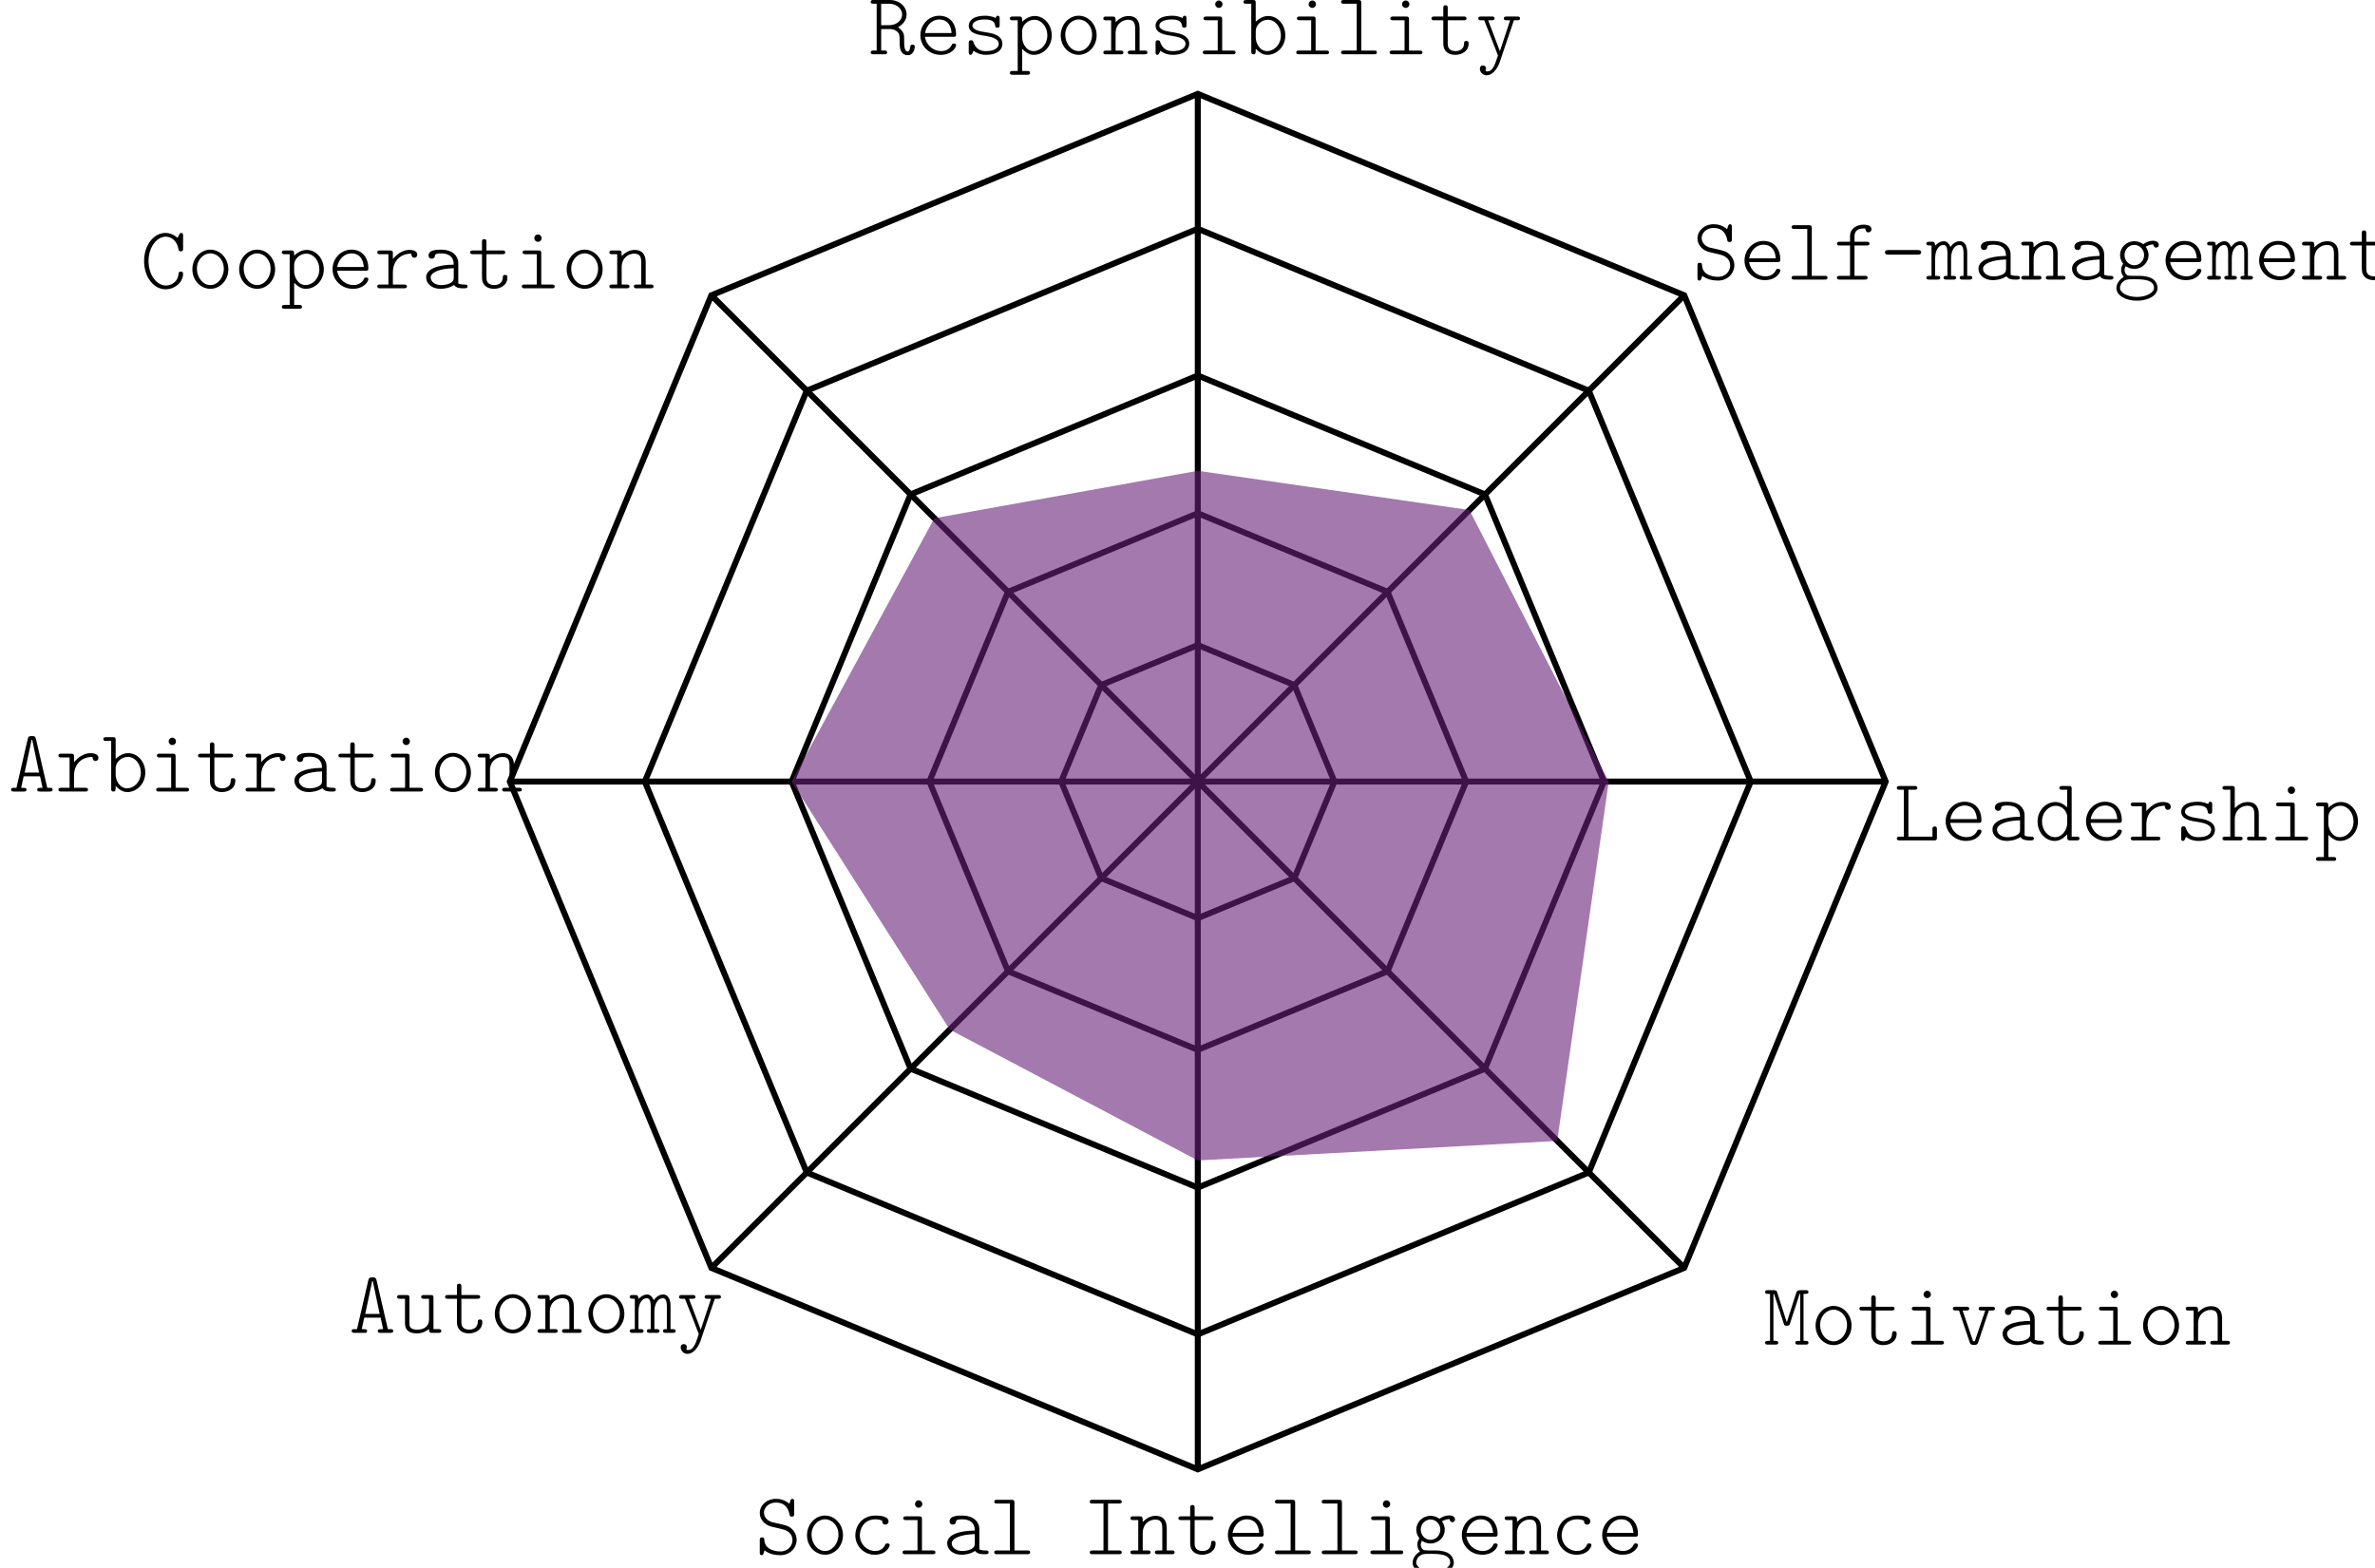 <?xml version="1.0" encoding="UTF-8" standalone="no"?>
<!-- Created with Inkscape (http://www.inkscape.org/) -->

<svg
   xmlns:dc="http://purl.org/dc/elements/1.1/"
   xmlns:cc="http://creativecommons.org/ns#"
   xmlns:rdf="http://www.w3.org/1999/02/22-rdf-syntax-ns#"
   xmlns:svg="http://www.w3.org/2000/svg"
   xmlns="http://www.w3.org/2000/svg"
   xmlns:sodipodi="http://sodipodi.sourceforge.net/DTD/sodipodi-0.dtd"
   xmlns:inkscape="http://www.inkscape.org/namespaces/inkscape"
   width="75.389mm"
   height="49.78mm"
   viewBox="0 0 75.389 49.78"
   version="1.1"
   id="svg4712"
   inkscape:version="0.92.1 r15371"
   sodipodi:docname="graphics.svg">
  <defs
     id="defs4706" />
  <sodipodi:namedview
     id="base"
     pagecolor="#ffffff"
     bordercolor="#666666"
     borderopacity="1.0"
     inkscape:pageopacity="0.0"
     inkscape:pageshadow="2"
     inkscape:zoom="1.2919118"
     inkscape:cx="194.28571"
     inkscape:cy="2.8571429"
     inkscape:document-units="mm"
     inkscape:current-layer="layer1"
     showgrid="false"
     fit-margin-top="0"
     fit-margin-left="0"
     fit-margin-right="0"
     fit-margin-bottom="0"
     inkscape:window-width="1366"
     inkscape:window-height="745"
     inkscape:window-x="-8"
     inkscape:window-y="-8"
     inkscape:window-maximized="1" />
  <g
     inkscape:label="Layer 1"
     inkscape:groupmode="layer"
     id="layer1"
     transform="translate(294.718,-33.985)">
    <g
       aria-label="Responsibility"
       transform="translate(-491.516,-115.121)"
       style="font-style:normal;font-variant:normal;font-weight:normal;font-stretch:normal;font-size:2.822px;line-height:1.25;font-family:'Latin Modern Mono Light';-inkscape-font-specification:'Latin Modern Mono Light, ';letter-spacing:0px;word-spacing:0px;display:inline;opacity:1;fill:#000000;fill-opacity:1;stroke:none;stroke-width:0.265"
       id="flowRoot4592">
      <path
         d="m 225.835,150.588 c 0,-0.065 -0.048,-0.065 -0.07,-0.065 -0.023,0 -0.068,0 -0.071,0.059 0,0.031 -0.023,0.161 -0.085,0.161 -0.093,0 -0.11,-0.144 -0.11,-0.319 0,-0.175 0,-0.2 -0.025,-0.262 -0.034,-0.079 -0.096,-0.135 -0.169,-0.192 0.22,-0.124 0.271,-0.291 0.271,-0.404 0,-0.237 -0.212,-0.46 -0.536,-0.46 h -0.516 c -0.034,0 -0.087,0 -0.087,0.062 0,0.056 0.056,0.056 0.087,0.056 h 0.102 v 1.487 h -0.102 c -0.034,0 -0.087,0 -0.087,0.059 0,0.059 0.056,0.059 0.087,0.059 h 0.347 c 0.031,0 0.087,0 0.087,-0.059 0,-0.059 -0.054,-0.059 -0.087,-0.059 h -0.102 v -0.683 h 0.257 c 0.059,0 0.155,0 0.257,0.087 0.07,0.068 0.073,0.138 0.073,0.271 0,0.181 0,0.268 0.056,0.367 0.045,0.07 0.116,0.107 0.2,0.107 0.164,0 0.223,-0.175 0.223,-0.274 z m -0.401,-1.022 c 0,0.155 -0.138,0.341 -0.426,0.341 h -0.24 v -0.683 h 0.24 c 0.291,0 0.426,0.192 0.426,0.341 z"
         style="stroke-width:0.265"
         id="path4698" />
      <path
         d="m 227.148,150.543 c 0,-0.054 -0.059,-0.054 -0.071,-0.054 -0.034,0 -0.051,0.003 -0.062,0.031 -0.079,0.178 -0.248,0.209 -0.339,0.209 -0.231,0 -0.463,-0.155 -0.519,-0.454 h 0.903 c 0.048,0 0.087,0 0.087,-0.079 0,-0.316 -0.175,-0.59 -0.536,-0.59 -0.33,0 -0.598,0.279 -0.598,0.621 0,0.341 0.282,0.621 0.643,0.621 0.358,0 0.491,-0.237 0.491,-0.305 z m -0.144,-0.387 h -0.844 c 0.051,-0.262 0.234,-0.432 0.452,-0.432 0.164,0 0.361,0.076 0.392,0.432 z"
         style="stroke-width:0.265"
         id="path4700" />
      <path
         d="m 228.617,150.495 c 0,-0.279 -0.356,-0.336 -0.443,-0.35 l -0.2,-0.034 c -0.093,-0.014 -0.308,-0.065 -0.308,-0.192 0,-0.082 0.096,-0.195 0.401,-0.195 0.268,0 0.31,0.104 0.325,0.22 0.006,0.025 0.02,0.042 0.065,0.042 0.073,0 0.073,-0.048 0.073,-0.09 v -0.2 c 0,-0.034 0,-0.09 -0.056,-0.09 -0.048,0 -0.056,0.025 -0.07,0.073 -0.152,-0.073 -0.277,-0.073 -0.33,-0.073 -0.457,0 -0.525,0.217 -0.525,0.313 0,0.248 0.296,0.294 0.55,0.33 0.155,0.025 0.401,0.079 0.401,0.246 0,0.119 -0.113,0.234 -0.404,0.234 -0.147,0 -0.322,-0.037 -0.409,-0.31 -0.011,-0.02 -0.025,-0.034 -0.065,-0.034 -0.073,0 -0.073,0.048 -0.073,0.09 v 0.282 c 0,0.034 0,0.09 0.059,0.09 0.02,0 0.051,-0.006 0.09,-0.13 0.169,0.124 0.319,0.13 0.395,0.13 0.435,0 0.525,-0.22 0.525,-0.353 z"
         style="stroke-width:0.265"
         id="path4702" />
      <path
         d="m 230.184,150.229 c 0,-0.341 -0.246,-0.615 -0.539,-0.615 -0.133,0 -0.257,0.051 -0.401,0.181 0,-0.133 -0.003,-0.164 -0.087,-0.164 h -0.212 c -0.034,0 -0.09,0 -0.09,0.062 0,0.057 0.056,0.057 0.087,0.057 h 0.161 v 1.609 h -0.158 c -0.034,0 -0.09,0 -0.09,0.062 0,0.059 0.056,0.059 0.087,0.059 h 0.463 c 0.031,0 0.087,0 0.087,-0.059 0,-0.062 -0.056,-0.062 -0.09,-0.062 h -0.158 v -0.703 c 0.164,0.167 0.282,0.192 0.37,0.192 0.302,0 0.57,-0.265 0.57,-0.618 z m -0.141,0 c 0,0.299 -0.22,0.5 -0.437,0.5 -0.248,0 -0.361,-0.277 -0.361,-0.426 v -0.214 c 0,-0.186 0.183,-0.356 0.384,-0.356 0.231,0 0.415,0.226 0.415,0.497 z"
         style="stroke-width:0.265"
         id="path4704" />
      <path
         d="m 231.608,150.229 c 0,-0.347 -0.26,-0.624 -0.57,-0.624 -0.31,0 -0.57,0.277 -0.57,0.624 0,0.353 0.265,0.618 0.57,0.618 0.305,0 0.57,-0.268 0.57,-0.618 z m -0.144,-0.02 c 0,0.288 -0.198,0.519 -0.426,0.519 -0.231,0 -0.426,-0.231 -0.426,-0.519 0,-0.285 0.206,-0.485 0.426,-0.485 0.223,0 0.426,0.2 0.426,0.485 z"
         style="stroke-width:0.265"
         id="path4706" />
      <path
         d="m 233.22,150.771 c 0,-0.059 -0.057,-0.059 -0.09,-0.059 h -0.158 v -0.708 c 0,-0.271 -0.135,-0.389 -0.35,-0.389 -0.183,0 -0.308,0.093 -0.412,0.195 0,-0.141 0,-0.178 -0.087,-0.178 h -0.212 c -0.034,0 -0.09,0 -0.09,0.062 0,0.057 0.057,0.057 0.087,0.057 h 0.161 v 0.962 h -0.158 c -0.034,0 -0.09,0 -0.09,0.059 0,0.059 0.057,0.059 0.087,0.059 h 0.463 c 0.031,0 0.087,0 0.087,-0.059 0,-0.059 -0.057,-0.059 -0.09,-0.059 h -0.158 v -0.548 c 0,-0.313 0.234,-0.432 0.395,-0.432 0.175,0 0.226,0.09 0.226,0.288 v 0.691 h -0.144 c -0.034,0 -0.09,0 -0.09,0.059 0,0.059 0.059,0.059 0.09,0.059 h 0.446 c 0.031,0 0.087,0 0.087,-0.059 z"
         style="stroke-width:0.265"
         id="path4708" />
      <path
         d="m 234.548,150.495 c 0,-0.279 -0.356,-0.336 -0.443,-0.35 l -0.2,-0.034 c -0.093,-0.014 -0.308,-0.065 -0.308,-0.192 0,-0.082 0.096,-0.195 0.401,-0.195 0.268,0 0.31,0.104 0.325,0.22 0.006,0.025 0.02,0.042 0.065,0.042 0.073,0 0.073,-0.048 0.073,-0.09 v -0.2 c 0,-0.034 0,-0.09 -0.056,-0.09 -0.048,0 -0.056,0.025 -0.071,0.073 -0.152,-0.073 -0.277,-0.073 -0.33,-0.073 -0.457,0 -0.525,0.217 -0.525,0.313 0,0.248 0.296,0.294 0.55,0.33 0.155,0.025 0.401,0.079 0.401,0.246 0,0.119 -0.113,0.234 -0.404,0.234 -0.147,0 -0.322,-0.037 -0.409,-0.31 -0.011,-0.02 -0.025,-0.034 -0.065,-0.034 -0.073,0 -0.073,0.048 -0.073,0.09 v 0.282 c 0,0.034 0,0.09 0.059,0.09 0.02,0 0.051,-0.006 0.09,-0.13 0.169,0.124 0.319,0.13 0.395,0.13 0.435,0 0.525,-0.22 0.525,-0.353 z"
         style="stroke-width:0.265"
         id="path4710" />
      <path
         d="m 236.019,150.771 c 0,-0.059 -0.059,-0.059 -0.09,-0.059 h -0.336 v -0.991 c 0,-0.068 -0.011,-0.09 -0.087,-0.09 h -0.415 c -0.031,0 -0.09,0 -0.09,0.059 0,0.059 0.059,0.059 0.09,0.059 h 0.361 v 0.962 h -0.384 c -0.034,0 -0.09,0 -0.09,0.059 0,0.059 0.059,0.059 0.09,0.059 h 0.861 c 0.031,0 0.09,0 0.09,-0.059 z m -0.415,-1.53 c 0,-0.068 -0.051,-0.119 -0.116,-0.119 -0.065,0 -0.116,0.051 -0.116,0.119 0,0.065 0.051,0.116 0.116,0.116 0.065,0 0.116,-0.051 0.116,-0.116 z"
         style="stroke-width:0.265"
         id="path4712" />
      <path
         d="m 237.598,150.229 c 0,-0.341 -0.246,-0.615 -0.539,-0.615 -0.133,0 -0.257,0.051 -0.401,0.181 v -0.598 c 0,-0.068 -0.011,-0.09 -0.087,-0.09 h -0.212 c -0.034,0 -0.09,0 -0.09,0.062 0,0.056 0.057,0.056 0.087,0.056 h 0.161 v 1.516 c 0,0.042 0,0.09 0.073,0.09 0.068,0 0.068,-0.048 0.068,-0.175 0.164,0.167 0.282,0.192 0.37,0.192 0.302,0 0.57,-0.265 0.57,-0.618 z m -0.141,0 c 0,0.299 -0.22,0.5 -0.437,0.5 -0.248,0 -0.361,-0.277 -0.361,-0.426 v -0.214 c 0,-0.186 0.183,-0.356 0.384,-0.356 0.231,0 0.415,0.226 0.415,0.497 z"
         style="stroke-width:0.265"
         id="path4714" />
      <path
         d="m 238.985,150.771 c 0,-0.059 -0.059,-0.059 -0.09,-0.059 h -0.336 v -0.991 c 0,-0.068 -0.011,-0.09 -0.087,-0.09 h -0.415 c -0.031,0 -0.09,0 -0.09,0.059 0,0.059 0.059,0.059 0.09,0.059 h 0.361 v 0.962 h -0.384 c -0.034,0 -0.09,0 -0.09,0.059 0,0.059 0.059,0.059 0.09,0.059 h 0.861 c 0.031,0 0.09,0 0.09,-0.059 z m -0.415,-1.53 c 0,-0.068 -0.051,-0.119 -0.116,-0.119 -0.065,0 -0.116,0.051 -0.116,0.119 0,0.065 0.051,0.116 0.116,0.116 0.065,0 0.116,-0.051 0.116,-0.116 z"
         style="stroke-width:0.265"
         id="path4716" />
      <path
         d="m 240.504,150.771 c 0,-0.059 -0.054,-0.059 -0.087,-0.059 h -0.409 v -1.516 c 0,-0.068 -0.014,-0.09 -0.087,-0.09 h -0.463 c -0.034,0 -0.09,0 -0.09,0.062 0,0.056 0.059,0.056 0.087,0.056 h 0.409 v 1.487 h -0.406 c -0.034,0 -0.09,0 -0.09,0.059 0,0.059 0.059,0.059 0.087,0.059 h 0.962 c 0.031,0 0.087,0 0.087,-0.059 z"
         style="stroke-width:0.265"
         id="path4718" />
      <path
         d="m 241.95,150.771 c 0,-0.059 -0.059,-0.059 -0.09,-0.059 h -0.336 v -0.991 c 0,-0.068 -0.011,-0.09 -0.087,-0.09 h -0.415 c -0.031,0 -0.09,0 -0.09,0.059 0,0.059 0.059,0.059 0.09,0.059 h 0.361 v 0.962 h -0.384 c -0.034,0 -0.09,0 -0.09,0.059 0,0.059 0.059,0.059 0.09,0.059 h 0.861 c 0.031,0 0.09,0 0.09,-0.059 z m -0.415,-1.53 c 0,-0.068 -0.051,-0.119 -0.116,-0.119 -0.065,0 -0.116,0.051 -0.116,0.119 0,0.065 0.051,0.116 0.116,0.116 0.065,0 0.116,-0.051 0.116,-0.116 z"
         style="stroke-width:0.265"
         id="path4720" />
      <path
         d="m 243.416,150.492 c 0,-0.04 0,-0.085 -0.073,-0.085 -0.071,0 -0.071,0.045 -0.071,0.082 -0.003,0.206 -0.189,0.24 -0.265,0.24 -0.254,0 -0.254,-0.172 -0.254,-0.254 v -0.725 h 0.508 c 0.031,0 0.087,0 0.087,-0.057 0,-0.062 -0.054,-0.062 -0.087,-0.062 h -0.508 v -0.268 c 0,-0.04 0,-0.09 -0.07,-0.09 -0.071,0 -0.071,0.048 -0.071,0.09 v 0.268 h -0.285 c -0.034,0 -0.09,0 -0.09,0.062 0,0.057 0.056,0.057 0.087,0.057 h 0.288 v 0.742 c 0,0.26 0.183,0.356 0.381,0.356 0.2,0 0.423,-0.113 0.423,-0.356 z"
         style="stroke-width:0.265"
         id="path4722" />
      <path
         d="m 245.049,149.693 c 0,-0.062 -0.054,-0.062 -0.087,-0.062 h -0.341 c -0.031,0 -0.087,0 -0.087,0.059 0,0.059 0.054,0.059 0.087,0.059 h 0.113 l -0.325,0.982 -0.373,-0.982 h 0.116 c 0.031,0 0.087,0 0.087,-0.057 0,-0.062 -0.054,-0.062 -0.087,-0.062 h -0.341 c -0.034,0 -0.087,0 -0.087,0.062 0,0.057 0.056,0.057 0.087,0.057 h 0.099 c 0,0 0.44,1.109 0.437,1.118 0,0 -0.079,0.251 -0.119,0.325 -0.09,0.172 -0.158,0.183 -0.243,0.183 -0.017,0 -0.034,-0.037 -0.034,-0.037 0,0 0.017,-0.025 0.017,-0.057 0,-0.056 -0.04,-0.096 -0.096,-0.096 -0.062,0 -0.099,0.042 -0.099,0.099 0,0.107 0.087,0.212 0.212,0.212 0.262,0 0.401,-0.367 0.412,-0.398 l 0.457,-1.349 h 0.107 c 0.031,0 0.087,0 0.087,-0.057 z"
         style="stroke-width:0.265"
         id="path4724" />
    </g>
    <g
       aria-label="Self-management"
       transform="matrix(0.265,0,0,0.265,-465.711,-108.205)"
       style="font-style:normal;font-variant:normal;font-weight:normal;font-stretch:normal;font-size:10.667px;line-height:1.25;font-family:'Latin Modern Mono Light';-inkscape-font-specification:'Latin Modern Mono Light, ';letter-spacing:0px;word-spacing:0px;display:inline;opacity:1;fill:#000000;fill-opacity:1;stroke:none"
       id="flowRoot4600">
      <path
         d="m 853.003,568.349 c 0,-0.661 -0.373,-1.099 -0.501,-1.237 -0.437,-0.427 -0.725,-0.491 -1.557,-0.683 l -0.896,-0.203 c -0.512,-0.149 -0.96,-0.576 -0.96,-1.141 0,-0.619 0.576,-1.205 1.429,-1.205 1.355,0 1.568,1.099 1.653,1.525 0.032,0.128 0.117,0.16 0.256,0.16 0.277,0 0.277,-0.181 0.277,-0.341 v -1.451 c 0,-0.128 0,-0.341 -0.224,-0.341 -0.181,0 -0.224,0.171 -0.341,0.597 -0.565,-0.48 -1.131,-0.597 -1.611,-0.597 -1.152,0 -1.941,0.811 -1.941,1.696 0,0.693 0.48,1.376 1.344,1.621 l 1.259,0.299 c 0.341,0.075 1.312,0.32 1.312,1.355 0,0.619 -0.512,1.333 -1.451,1.333 -0.331,0 -0.896,-0.053 -1.355,-0.363 -0.501,-0.32 -0.555,-0.821 -0.565,-1.045 -0.011,-0.128 -0.021,-0.277 -0.267,-0.277 -0.277,0 -0.277,0.181 -0.277,0.341 v 1.451 c 0,0.128 0,0.341 0.224,0.341 0.181,0 0.224,-0.139 0.341,-0.576 0.555,0.416 1.205,0.576 1.888,0.576 1.205,0 1.963,-0.907 1.963,-1.835 z"
         style=""
         id="path4667" />
      <path
         d="m 858.511,568.978 c 0,-0.203 -0.224,-0.203 -0.267,-0.203 -0.128,0 -0.192,0.011 -0.235,0.117 -0.299,0.672 -0.939,0.789 -1.28,0.789 -0.875,0 -1.749,-0.587 -1.963,-1.717 h 3.413 c 0.181,0 0.331,0 0.331,-0.299 0,-1.195 -0.661,-2.229 -2.027,-2.229 -1.248,0 -2.261,1.056 -2.261,2.347 0,1.291 1.067,2.347 2.432,2.347 1.355,0 1.856,-0.896 1.856,-1.152 z m -0.544,-1.461 h -3.189 c 0.192,-0.992 0.885,-1.632 1.707,-1.632 0.619,0 1.365,0.288 1.483,1.632 z"
         style=""
         id="path4669" />
      <path
         d="m 864.158,569.842 c 0,-0.224 -0.203,-0.224 -0.331,-0.224 h -1.547 v -5.728 c 0,-0.256 -0.053,-0.341 -0.331,-0.341 h -1.749 c -0.128,0 -0.341,0 -0.341,0.235 0,0.213 0.224,0.213 0.331,0.213 h 1.547 v 5.621 h -1.536 c -0.128,0 -0.341,0 -0.341,0.224 0,0.224 0.224,0.224 0.331,0.224 h 3.637 c 0.117,0 0.331,0 0.331,-0.224 z"
         style=""
         id="path4671" />
      <path
         d="m 869.431,564.029 c 0,-0.544 -0.8,-0.544 -0.949,-0.544 -0.821,0 -1.621,0.459 -1.621,1.355 v 0.693 h -1.216 c -0.128,0 -0.341,0 -0.341,0.235 0,0.213 0.213,0.213 0.331,0.213 h 1.227 v 3.637 h -1.227 c -0.117,0 -0.341,0 -0.341,0.213 0,0.235 0.224,0.235 0.341,0.235 h 2.987 c 0.117,0 0.341,0 0.341,-0.224 0,-0.224 -0.224,-0.224 -0.341,-0.224 h -1.227 v -3.637 h 1.461 c 0.117,0 0.331,0 0.331,-0.213 0,-0.235 -0.203,-0.235 -0.331,-0.235 h -1.461 v -0.629 c 0,-0.96 0.811,-0.971 1.291,-0.971 0,0.149 0.085,0.48 0.373,0.48 0.171,0 0.373,-0.139 0.373,-0.384 z"
         style=""
         id="path4673" />
      <path
         d="m 875.377,566.802 c 0,-0.277 -0.309,-0.277 -0.416,-0.277 H 871.462 c -0.107,0 -0.416,0 -0.416,0.277 0,0.277 0.309,0.277 0.416,0.277 h 3.499 c 0.107,0 0.416,0 0.416,-0.277 z"
         style=""
         id="path4675" />
      <path
         d="m 881.504,569.842 c 0,-0.224 -0.181,-0.224 -0.608,-0.224 v -2.784 c 0,-0.203 -0.021,-1.365 -0.885,-1.365 -0.309,0 -0.725,0.128 -1.12,0.683 -0.224,-0.501 -0.491,-0.683 -0.811,-0.683 -0.331,0 -0.608,0.139 -1.024,0.523 -0.032,-0.459 -0.203,-0.459 -0.352,-0.459 h -0.352 c -0.117,0 -0.341,0 -0.341,0.224 0,0.224 0.181,0.224 0.608,0.224 v 3.637 c -0.427,0 -0.608,0 -0.608,0.224 0,0.224 0.235,0.224 0.341,0.224 h 0.971 c 0.128,0 0.341,0 0.341,-0.224 0,-0.224 -0.181,-0.224 -0.608,-0.224 v -2.091 c 0,-1.067 0.491,-1.611 0.981,-1.611 0.288,0 0.491,0.192 0.491,1.013 v 2.688 c -0.267,0 -0.459,0 -0.459,0.224 0,0.224 0.224,0.224 0.341,0.224 h 0.821 c 0.128,0 0.341,0 0.341,-0.224 0,-0.224 -0.181,-0.224 -0.608,-0.224 v -2.091 c 0,-1.067 0.501,-1.611 1.003,-1.611 0.288,0 0.491,0.192 0.491,1.013 v 2.688 c -0.267,0 -0.459,0 -0.459,0.224 0,0.224 0.224,0.224 0.341,0.224 h 0.821 c 0.117,0 0.341,0 0.341,-0.224 z"
         style=""
         id="path4677" />
      <path
         d="m 887.204,569.832 c 0,-0.213 -0.213,-0.213 -0.341,-0.213 -0.437,0 -0.597,-0.064 -0.768,-0.128 v -2.453 c 0,-0.747 -0.576,-1.6 -2.069,-1.6 -0.437,0 -1.493,0 -1.493,0.693 0,0.256 0.181,0.395 0.384,0.395 0.128,0 0.373,-0.075 0.384,-0.395 0,-0.203 0.405,-0.245 0.736,-0.245 0.907,0 1.515,0.384 1.515,1.344 -1.973,0.032 -3.307,0.523 -3.307,1.536 0,0.715 0.661,1.365 1.717,1.365 0.384,0 1.045,-0.075 1.632,-0.459 0.277,0.395 0.779,0.395 1.163,0.395 0.235,0 0.448,0 0.448,-0.235 z m -1.653,-1.131 c 0,0.288 0,0.555 -0.491,0.779 -0.416,0.203 -0.939,0.203 -1.024,0.203 -0.757,0 -1.248,-0.437 -1.248,-0.917 0,-0.565 0.971,-1.056 2.763,-1.109 z"
         style=""
         id="path4679" />
      <path
         d="m 892.669,569.842 c 0,-0.224 -0.213,-0.224 -0.341,-0.224 h -0.597 v -2.677 c 0,-1.024 -0.512,-1.472 -1.323,-1.472 -0.693,0 -1.163,0.352 -1.557,0.736 0,-0.533 0,-0.672 -0.331,-0.672 h -0.8 c -0.128,0 -0.341,0 -0.341,0.235 0,0.213 0.213,0.213 0.331,0.213 h 0.608 v 3.637 h -0.597 c -0.128,0 -0.341,0 -0.341,0.224 0,0.224 0.213,0.224 0.331,0.224 h 1.749 c 0.117,0 0.331,0 0.331,-0.224 0,-0.224 -0.213,-0.224 -0.341,-0.224 h -0.597 v -2.069 c 0,-1.184 0.885,-1.632 1.493,-1.632 0.661,0 0.853,0.341 0.853,1.088 v 2.613 h -0.544 c -0.128,0 -0.341,0 -0.341,0.224 0,0.224 0.224,0.224 0.341,0.224 h 1.685 c 0.117,0 0.331,0 0.331,-0.224 z"
         style=""
         id="path4681" />
      <path
         d="m 898.412,569.832 c 0,-0.213 -0.213,-0.213 -0.341,-0.213 -0.437,0 -0.597,-0.064 -0.768,-0.128 v -2.453 c 0,-0.747 -0.576,-1.6 -2.069,-1.6 -0.437,0 -1.493,0 -1.493,0.693 0,0.256 0.181,0.395 0.384,0.395 0.128,0 0.373,-0.075 0.384,-0.395 0,-0.203 0.405,-0.245 0.736,-0.245 0.907,0 1.515,0.384 1.515,1.344 -1.973,0.032 -3.307,0.523 -3.307,1.536 0,0.715 0.661,1.365 1.717,1.365 0.384,0 1.045,-0.075 1.632,-0.459 0.277,0.395 0.779,0.395 1.163,0.395 0.235,0 0.448,0 0.448,-0.235 z m -1.653,-1.131 c 0,0.288 0,0.555 -0.491,0.779 -0.416,0.203 -0.939,0.203 -1.024,0.203 -0.757,0 -1.248,-0.437 -1.248,-0.917 0,-0.565 0.971,-1.056 2.763,-1.109 z"
         style=""
         id="path4683" />
      <path
         d="m 903.846,565.896 c 0,-0.213 -0.192,-0.48 -0.693,-0.48 -0.117,0 -0.629,0.011 -1.163,0.405 -0.235,-0.16 -0.597,-0.352 -1.077,-0.352 -0.971,0 -1.707,0.768 -1.707,1.653 0,0.448 0.171,0.779 0.373,1.045 -0.149,0.224 -0.245,0.448 -0.245,0.747 0,0.363 0.139,0.608 0.309,0.832 -0.864,0.523 -0.875,1.227 -0.875,1.333 0,0.907 1.12,1.515 2.464,1.515 1.344,0 2.464,-0.619 2.464,-1.515 0,-0.373 -0.192,-0.885 -0.704,-1.163 -0.139,-0.075 -0.587,-0.299 -1.547,-0.299 h -0.779 c -0.085,0 -0.235,-0.011 -0.331,-0.021 -0.192,0 -0.277,-0.011 -0.437,-0.203 -0.139,-0.181 -0.16,-0.459 -0.16,-0.459 0,-0.053 0.032,-0.235 0.128,-0.48 0.149,0.096 0.533,0.331 1.045,0.331 0.949,0 1.707,-0.747 1.707,-1.664 0,-0.309 -0.096,-0.608 -0.331,-1.003 0.352,-0.192 0.629,-0.245 0.885,-0.267 0.064,0.32 0.256,0.384 0.341,0.384 0.139,0 0.331,-0.096 0.331,-0.341 z m -1.76,1.227 c 0,0.693 -0.544,1.227 -1.173,1.227 -0.661,0 -1.173,-0.576 -1.173,-1.216 0,-0.693 0.544,-1.227 1.173,-1.227 0.661,0 1.173,0.576 1.173,1.216 z m 1.184,3.957 c 0,0.523 -0.864,1.067 -2.037,1.067 -1.184,0 -2.037,-0.544 -2.037,-1.067 0,-0.224 0.107,-0.619 0.501,-0.864 0.288,-0.181 0.395,-0.192 1.237,-0.192 1.045,0 2.336,0.053 2.336,1.056 z"
         style=""
         id="path4685" />
      <path
         d="m 908.948,568.978 c 0,-0.203 -0.224,-0.203 -0.267,-0.203 -0.128,0 -0.192,0.011 -0.235,0.117 -0.299,0.672 -0.939,0.789 -1.28,0.789 -0.875,0 -1.749,-0.587 -1.963,-1.717 h 3.413 c 0.181,0 0.331,0 0.331,-0.299 0,-1.195 -0.661,-2.229 -2.027,-2.229 -1.248,0 -2.261,1.056 -2.261,2.347 0,1.291 1.067,2.347 2.432,2.347 1.355,0 1.856,-0.896 1.856,-1.152 z m -0.544,-1.461 h -3.189 c 0.192,-0.992 0.885,-1.632 1.707,-1.632 0.619,0 1.365,0.288 1.483,1.632 z"
         style=""
         id="path4687" />
      <path
         d="m 915.129,569.842 c 0,-0.224 -0.181,-0.224 -0.608,-0.224 v -2.784 c 0,-0.203 -0.021,-1.365 -0.885,-1.365 -0.309,0 -0.725,0.128 -1.12,0.683 -0.224,-0.501 -0.491,-0.683 -0.811,-0.683 -0.331,0 -0.608,0.139 -1.024,0.523 -0.032,-0.459 -0.203,-0.459 -0.352,-0.459 h -0.352 c -0.117,0 -0.341,0 -0.341,0.224 0,0.224 0.181,0.224 0.608,0.224 v 3.637 c -0.427,0 -0.608,0 -0.608,0.224 0,0.224 0.235,0.224 0.341,0.224 h 0.971 c 0.128,0 0.341,0 0.341,-0.224 0,-0.224 -0.181,-0.224 -0.608,-0.224 v -2.091 c 0,-1.067 0.491,-1.611 0.981,-1.611 0.288,0 0.491,0.192 0.491,1.013 v 2.688 c -0.267,0 -0.459,0 -0.459,0.224 0,0.224 0.224,0.224 0.341,0.224 h 0.821 c 0.128,0 0.341,0 0.341,-0.224 0,-0.224 -0.181,-0.224 -0.608,-0.224 v -2.091 c 0,-1.067 0.501,-1.611 1.003,-1.611 0.288,0 0.491,0.192 0.491,1.013 v 2.688 c -0.267,0 -0.459,0 -0.459,0.224 0,0.224 0.224,0.224 0.341,0.224 h 0.821 c 0.117,0 0.341,0 0.341,-0.224 z"
         style=""
         id="path4689" />
      <path
         d="m 920.157,568.978 c 0,-0.203 -0.224,-0.203 -0.267,-0.203 -0.128,0 -0.192,0.011 -0.235,0.117 -0.299,0.672 -0.939,0.789 -1.28,0.789 -0.875,0 -1.749,-0.587 -1.963,-1.717 h 3.413 c 0.181,0 0.331,0 0.331,-0.299 0,-1.195 -0.661,-2.229 -2.027,-2.229 -1.248,0 -2.261,1.056 -2.261,2.347 0,1.291 1.067,2.347 2.432,2.347 1.355,0 1.856,-0.896 1.856,-1.152 z m -0.544,-1.461 h -3.189 c 0.192,-0.992 0.885,-1.632 1.707,-1.632 0.619,0 1.365,0.288 1.483,1.632 z"
         style=""
         id="path4691" />
      <path
         d="m 926.294,569.842 c 0,-0.224 -0.213,-0.224 -0.341,-0.224 h -0.597 v -2.677 c 0,-1.024 -0.512,-1.472 -1.323,-1.472 -0.693,0 -1.163,0.352 -1.557,0.736 0,-0.533 0,-0.672 -0.331,-0.672 h -0.8 c -0.128,0 -0.341,0 -0.341,0.235 0,0.213 0.213,0.213 0.331,0.213 h 0.608 v 3.637 h -0.597 c -0.128,0 -0.341,0 -0.341,0.224 0,0.224 0.213,0.224 0.331,0.224 h 1.749 c 0.117,0 0.331,0 0.331,-0.224 0,-0.224 -0.213,-0.224 -0.341,-0.224 h -0.597 v -2.069 c 0,-1.184 0.885,-1.632 1.493,-1.632 0.661,0 0.853,0.341 0.853,1.088 v 2.613 h -0.544 c -0.128,0 -0.341,0 -0.341,0.224 0,0.224 0.224,0.224 0.341,0.224 h 1.685 c 0.117,0 0.331,0 0.331,-0.224 z"
         style=""
         id="path4693" />
      <path
         d="m 931.205,568.786 c 0,-0.149 0,-0.32 -0.277,-0.32 -0.267,0 -0.267,0.171 -0.267,0.309 -0.011,0.779 -0.715,0.907 -1.003,0.907 -0.96,0 -0.96,-0.651 -0.96,-0.96 v -2.741 h 1.92 c 0.117,0 0.331,0 0.331,-0.213 0,-0.235 -0.203,-0.235 -0.331,-0.235 h -1.92 v -1.013 c 0,-0.149 0,-0.341 -0.267,-0.341 -0.267,0 -0.267,0.181 -0.267,0.341 v 1.013 h -1.077 c -0.128,0 -0.341,0 -0.341,0.235 0,0.213 0.213,0.213 0.331,0.213 h 1.088 v 2.805 c 0,0.981 0.693,1.344 1.44,1.344 0.757,0 1.6,-0.427 1.6,-1.344 z"
         style=""
         id="path4695" />
    </g>
    <g
       aria-label="Leadership"
       transform="matrix(0.265,0,0,0.265,-459.326,-90.399)"
       style="font-style:normal;font-variant:normal;font-weight:normal;font-stretch:normal;font-size:10.667px;line-height:1.25;font-family:'Latin Modern Mono Light';-inkscape-font-specification:'Latin Modern Mono Light, ';letter-spacing:0px;word-spacing:0px;display:inline;opacity:1;fill:#000000;fill-opacity:1;stroke:none"
       id="flowRoot4608">
      <path
         d="m 853.173,569.725 v -0.981 c 0,-0.16 0,-0.341 -0.267,-0.341 -0.267,0 -0.267,0.171 -0.267,0.341 v 0.875 h -2.88 v -5.621 h 0.725 c 0.117,0 0.341,0 0.341,-0.213 0,-0.235 -0.224,-0.235 -0.341,-0.235 H 848.704 c -0.128,0 -0.331,0 -0.331,0.235 0,0.213 0.203,0.213 0.331,0.213 h 0.512 v 5.621 h -0.512 c -0.128,0 -0.331,0 -0.331,0.224 0,0.224 0.203,0.224 0.331,0.224 h 4.139 c 0.277,0 0.331,-0.075 0.331,-0.341 z"
         style=""
         id="path4645" />
      <path
         d="m 858.511,568.978 c 0,-0.203 -0.224,-0.203 -0.267,-0.203 -0.128,0 -0.192,0.011 -0.235,0.117 -0.299,0.672 -0.939,0.789 -1.28,0.789 -0.875,0 -1.749,-0.587 -1.963,-1.717 h 3.413 c 0.181,0 0.331,0 0.331,-0.299 0,-1.195 -0.661,-2.229 -2.027,-2.229 -1.248,0 -2.261,1.056 -2.261,2.347 0,1.291 1.067,2.347 2.432,2.347 1.355,0 1.856,-0.896 1.856,-1.152 z m -0.544,-1.461 h -3.189 c 0.192,-0.992 0.885,-1.632 1.707,-1.632 0.619,0 1.365,0.288 1.483,1.632 z"
         style=""
         id="path4647" />
      <path
         d="m 864.787,569.832 c 0,-0.213 -0.213,-0.213 -0.341,-0.213 -0.437,0 -0.597,-0.064 -0.768,-0.128 v -2.453 c 0,-0.747 -0.576,-1.6 -2.069,-1.6 -0.437,0 -1.493,0 -1.493,0.693 0,0.256 0.181,0.395 0.384,0.395 0.128,0 0.373,-0.075 0.384,-0.395 0,-0.203 0.405,-0.245 0.736,-0.245 0.907,0 1.515,0.384 1.515,1.344 -1.973,0.032 -3.307,0.523 -3.307,1.536 0,0.715 0.661,1.365 1.717,1.365 0.384,0 1.045,-0.075 1.632,-0.459 0.277,0.395 0.779,0.395 1.163,0.395 0.235,0 0.448,0 0.448,-0.235 z m -1.653,-1.131 c 0,0.288 0,0.555 -0.491,0.779 -0.416,0.203 -0.939,0.203 -1.024,0.203 -0.757,0 -1.248,-0.437 -1.248,-0.917 0,-0.565 0.971,-1.056 2.763,-1.109 z"
         style=""
         id="path4649" />
      <path
         d="m 870.253,569.832 c 0,-0.213 -0.213,-0.213 -0.331,-0.213 h -0.608 v -5.728 c 0,-0.256 -0.043,-0.341 -0.331,-0.341 h -0.8 c -0.128,0 -0.341,0 -0.341,0.235 0,0.213 0.213,0.213 0.331,0.213 h 0.608 v 2.101 c -0.533,-0.459 -0.96,-0.629 -1.408,-0.629 -1.141,0 -2.144,1.003 -2.144,2.336 0,1.301 0.939,2.325 2.048,2.325 0.587,0 1.013,-0.277 1.504,-0.779 0,0.587 0,0.715 0.331,0.715 h 0.8 c 0.128,0 0.341,0 0.341,-0.235 z m -1.472,-1.792 c 0,0.661 -0.544,1.643 -1.461,1.643 -0.832,0 -1.557,-0.832 -1.557,-1.877 0,-1.131 0.832,-1.888 1.653,-1.888 0.768,0 1.365,0.672 1.365,1.333 z"
         style=""
         id="path4651" />
      <path
         d="m 875.323,568.978 c 0,-0.203 -0.224,-0.203 -0.267,-0.203 -0.128,0 -0.192,0.011 -0.235,0.117 -0.299,0.672 -0.939,0.789 -1.28,0.789 -0.875,0 -1.749,-0.587 -1.963,-1.717 h 3.413 c 0.181,0 0.331,0 0.331,-0.299 0,-1.195 -0.661,-2.229 -2.027,-2.229 -1.248,0 -2.261,1.056 -2.261,2.347 0,1.291 1.067,2.347 2.432,2.347 1.355,0 1.856,-0.896 1.856,-1.152 z m -0.544,-1.461 H 871.59 c 0.192,-0.992 0.885,-1.632 1.707,-1.632 0.619,0 1.365,0.288 1.483,1.632 z"
         style=""
         id="path4653" />
      <path
         d="m 881.183,566.045 c 0,-0.203 -0.128,-0.576 -0.939,-0.576 -0.533,0 -1.205,0.192 -1.984,1.077 v -0.672 c 0,-0.256 -0.043,-0.341 -0.331,-0.341 h -1.205 c -0.128,0 -0.331,0 -0.331,0.224 0,0.224 0.203,0.224 0.331,0.224 h 1.003 v 3.637 h -1.003 c -0.128,0 -0.331,0 -0.331,0.213 0,0.235 0.203,0.235 0.331,0.235 h 2.869 c 0.128,0 0.341,0 0.341,-0.224 0,-0.224 -0.213,-0.224 -0.341,-0.224 h -1.333 v -1.493 c 0,-1.088 0.693,-2.208 2.208,-2.208 0,0.309 0.149,0.491 0.363,0.491 0.192,0 0.352,-0.139 0.352,-0.363 z"
         style=""
         id="path4655" />
      <path
         d="m 886.478,568.797 c 0,-1.056 -1.344,-1.269 -1.675,-1.323 l -0.757,-0.128 c -0.352,-0.053 -1.163,-0.245 -1.163,-0.725 0,-0.309 0.363,-0.736 1.515,-0.736 1.013,0 1.173,0.395 1.227,0.832 0.021,0.096 0.075,0.16 0.245,0.16 0.277,0 0.277,-0.181 0.277,-0.341 v -0.757 c 0,-0.128 0,-0.341 -0.213,-0.341 -0.181,0 -0.213,0.096 -0.267,0.277 -0.576,-0.277 -1.045,-0.277 -1.248,-0.277 -1.728,0 -1.984,0.821 -1.984,1.184 0,0.939 1.12,1.109 2.08,1.248 0.587,0.096 1.515,0.299 1.515,0.928 0,0.448 -0.427,0.885 -1.525,0.885 -0.555,0 -1.216,-0.139 -1.547,-1.173 -0.043,-0.075 -0.096,-0.128 -0.245,-0.128 -0.277,0 -0.277,0.181 -0.277,0.341 v 1.067 c 0,0.128 0,0.341 0.224,0.341 0.075,0 0.192,-0.021 0.341,-0.491 0.64,0.469 1.205,0.491 1.493,0.491 1.643,0 1.984,-0.832 1.984,-1.333 z"
         style=""
         id="path4657" />
      <path
         d="m 892.669,569.842 c 0,-0.224 -0.213,-0.224 -0.341,-0.224 h -0.597 v -2.677 c 0,-1.024 -0.512,-1.472 -1.323,-1.472 -0.693,0 -1.163,0.352 -1.557,0.736 v -2.315 c 0,-0.256 -0.043,-0.341 -0.331,-0.341 h -0.8 c -0.128,0 -0.341,0 -0.341,0.235 0,0.213 0.213,0.213 0.331,0.213 h 0.608 v 5.621 h -0.597 c -0.128,0 -0.341,0 -0.341,0.224 0,0.224 0.213,0.224 0.331,0.224 h 1.749 c 0.117,0 0.331,0 0.331,-0.224 0,-0.224 -0.213,-0.224 -0.341,-0.224 h -0.597 v -2.069 c 0,-1.184 0.885,-1.632 1.493,-1.632 0.661,0 0.853,0.341 0.853,1.088 v 2.613 h -0.544 c -0.128,0 -0.341,0 -0.341,0.224 0,0.224 0.224,0.224 0.341,0.224 h 1.685 c 0.117,0 0.331,0 0.331,-0.224 z"
         style=""
         id="path4659" />
      <path
         d="m 897.644,569.842 c 0,-0.224 -0.224,-0.224 -0.341,-0.224 h -1.269 v -3.744 c 0,-0.256 -0.043,-0.341 -0.331,-0.341 h -1.568 c -0.117,0 -0.341,0 -0.341,0.224 0,0.224 0.224,0.224 0.341,0.224 H 895.5 v 3.637 h -1.451 c -0.128,0 -0.341,0 -0.341,0.224 0,0.224 0.224,0.224 0.341,0.224 h 3.253 c 0.117,0 0.341,0 0.341,-0.224 z m -1.568,-5.781 c 0,-0.256 -0.192,-0.448 -0.437,-0.448 -0.245,0 -0.437,0.192 -0.437,0.448 0,0.245 0.192,0.437 0.437,0.437 0.245,0 0.437,-0.192 0.437,-0.437 z"
         style=""
         id="path4661" />
      <path
         d="m 903.611,567.794 c 0,-1.291 -0.928,-2.325 -2.037,-2.325 -0.501,0 -0.971,0.192 -1.515,0.683 0,-0.501 -0.011,-0.619 -0.331,-0.619 h -0.8 c -0.128,0 -0.341,0 -0.341,0.235 0,0.213 0.213,0.213 0.331,0.213 h 0.608 v 6.08 h -0.597 c -0.128,0 -0.341,0 -0.341,0.235 0,0.224 0.213,0.224 0.331,0.224 h 1.749 c 0.117,0 0.331,0 0.331,-0.224 0,-0.235 -0.213,-0.235 -0.341,-0.235 h -0.597 v -2.656 c 0.619,0.629 1.067,0.725 1.397,0.725 1.141,0 2.155,-1.003 2.155,-2.336 z m -0.533,0 c 0,1.131 -0.832,1.888 -1.653,1.888 -0.939,0 -1.365,-1.045 -1.365,-1.611 v -0.811 c 0,-0.704 0.693,-1.344 1.451,-1.344 0.875,0 1.568,0.853 1.568,1.877 z"
         style=""
         id="path4663" />
    </g>
    <g
       aria-label="Motivation"
       transform="matrix(0.265,0,0,0.265,-463.461,-74.39)"
       style="font-style:normal;font-variant:normal;font-weight:normal;font-stretch:normal;font-size:10.667px;line-height:1.25;font-family:'Latin Modern Mono Light';-inkscape-font-specification:'Latin Modern Mono Light, ';letter-spacing:0px;word-spacing:0px;display:inline;opacity:1;fill:#000000;fill-opacity:1;stroke:none"
       id="flowRoot4616">
      <path
         d="m 853.387,569.842 c 0,-0.224 -0.203,-0.224 -0.587,-0.224 v -5.621 c 0.384,0 0.587,0 0.587,-0.224 0,-0.224 -0.213,-0.224 -0.331,-0.224 h -0.619 c -0.363,0 -0.448,0.128 -0.523,0.363 l -1.109,3.456 h -0.021 l -1.163,-3.627 c -0.064,-0.203 -0.352,-0.192 -0.469,-0.192 h -0.619 c -0.117,0 -0.331,0 -0.331,0.224 0,0.224 0.203,0.224 0.587,0.224 v 5.621 c -0.384,0 -0.587,0 -0.587,0.224 0,0.224 0.213,0.224 0.331,0.224 H 849.44 c 0.117,0 0.331,0 0.331,-0.224 0,-0.224 -0.203,-0.224 -0.576,-0.224 v -5.621 h 0.075 l 1.205,3.68 c 0.043,0.117 0.224,0.139 0.32,0.139 0.107,0 0.309,-0.043 0.352,-0.181 l 1.184,-3.637 h 0.075 v 5.621 c -0.384,0 -0.587,0 -0.587,0.224 0,0.224 0.213,0.224 0.331,0.224 h 0.907 c 0.117,0 0.331,0 0.331,-0.224 z"
         style=""
         id="path4624" />
      <path
         d="m 858.553,567.794 c 0,-1.312 -0.981,-2.357 -2.155,-2.357 -1.173,0 -2.155,1.045 -2.155,2.357 0,1.333 1.003,2.336 2.155,2.336 1.152,0 2.155,-1.013 2.155,-2.336 z m -0.544,-0.075 c 0,1.088 -0.747,1.963 -1.611,1.963 -0.875,0 -1.611,-0.875 -1.611,-1.963 0,-1.077 0.779,-1.835 1.611,-1.835 0.843,0 1.611,0.757 1.611,1.835 z"
         style=""
         id="path4626" />
      <path
         d="m 863.955,568.786 c 0,-0.149 0,-0.32 -0.277,-0.32 -0.267,0 -0.267,0.171 -0.267,0.309 -0.011,0.779 -0.715,0.907 -1.003,0.907 -0.96,0 -0.96,-0.651 -0.96,-0.96 v -2.741 h 1.92 c 0.117,0 0.331,0 0.331,-0.213 0,-0.235 -0.203,-0.235 -0.331,-0.235 h -1.92 v -1.013 c 0,-0.149 0,-0.341 -0.267,-0.341 -0.267,0 -0.267,0.181 -0.267,0.341 v 1.013 h -1.077 c -0.128,0 -0.341,0 -0.341,0.235 0,0.213 0.213,0.213 0.331,0.213 h 1.088 v 2.805 c 0,0.981 0.693,1.344 1.44,1.344 0.757,0 1.6,-0.427 1.6,-1.344 z"
         style=""
         id="path4628" />
      <path
         d="m 869.623,569.842 c 0,-0.224 -0.224,-0.224 -0.341,-0.224 h -1.269 v -3.744 c 0,-0.256 -0.043,-0.341 -0.331,-0.341 h -1.568 c -0.117,0 -0.341,0 -0.341,0.224 0,0.224 0.224,0.224 0.341,0.224 h 1.365 v 3.637 h -1.451 c -0.128,0 -0.341,0 -0.341,0.224 0,0.224 0.224,0.224 0.341,0.224 h 3.253 c 0.117,0 0.341,0 0.341,-0.224 z m -1.568,-5.781 c 0,-0.256 -0.192,-0.448 -0.437,-0.448 -0.245,0 -0.437,0.192 -0.437,0.448 0,0.245 0.192,0.437 0.437,0.437 0.245,0 0.437,-0.192 0.437,-0.437 z"
         style=""
         id="path4630" />
      <path
         d="m 875.729,565.768 c 0,-0.235 -0.203,-0.235 -0.331,-0.235 h -1.291 c -0.117,0 -0.331,0 -0.331,0.224 0,0.224 0.203,0.224 0.331,0.224 h 0.459 l -1.248,3.68 h -0.213 l -1.248,-3.68 h 0.459 c 0.117,0 0.331,0 0.331,-0.213 0,-0.235 -0.203,-0.235 -0.331,-0.235 h -1.291 c -0.128,0 -0.331,0 -0.331,0.235 0,0.213 0.213,0.213 0.331,0.213 h 0.395 l 1.291,3.829 c 0.107,0.299 0.309,0.299 0.501,0.299 0.171,0 0.405,0 0.501,-0.288 l 1.291,-3.84 h 0.395 c 0.117,0 0.331,0 0.331,-0.213 z"
         style=""
         id="path4632" />
      <path
         d="m 881.6,569.832 c 0,-0.213 -0.213,-0.213 -0.341,-0.213 -0.437,0 -0.597,-0.064 -0.768,-0.128 v -2.453 c 0,-0.747 -0.576,-1.6 -2.069,-1.6 -0.437,0 -1.493,0 -1.493,0.693 0,0.256 0.181,0.395 0.384,0.395 0.128,0 0.373,-0.075 0.384,-0.395 0,-0.203 0.405,-0.245 0.736,-0.245 0.907,0 1.515,0.384 1.515,1.344 -1.973,0.032 -3.307,0.523 -3.307,1.536 0,0.715 0.661,1.365 1.717,1.365 0.384,0 1.045,-0.075 1.632,-0.459 0.277,0.395 0.779,0.395 1.163,0.395 0.235,0 0.448,0 0.448,-0.235 z m -1.653,-1.131 c 0,0.288 0,0.555 -0.491,0.779 -0.416,0.203 -0.939,0.203 -1.024,0.203 -0.757,0 -1.248,-0.437 -1.248,-0.917 0,-0.565 0.971,-1.056 2.763,-1.109 z"
         style=""
         id="path4634" />
      <path
         d="m 886.372,568.786 c 0,-0.149 0,-0.32 -0.277,-0.32 -0.267,0 -0.267,0.171 -0.267,0.309 -0.011,0.779 -0.715,0.907 -1.003,0.907 -0.96,0 -0.96,-0.651 -0.96,-0.96 v -2.741 h 1.92 c 0.117,0 0.331,0 0.331,-0.213 0,-0.235 -0.203,-0.235 -0.331,-0.235 h -1.92 v -1.013 c 0,-0.149 0,-0.341 -0.267,-0.341 -0.267,0 -0.267,0.181 -0.267,0.341 v 1.013 h -1.077 c -0.128,0 -0.341,0 -0.341,0.235 0,0.213 0.213,0.213 0.331,0.213 h 1.088 v 2.805 c 0,0.981 0.693,1.344 1.44,1.344 0.757,0 1.6,-0.427 1.6,-1.344 z"
         style=""
         id="path4636" />
      <path
         d="m 892.04,569.842 c 0,-0.224 -0.224,-0.224 -0.341,-0.224 h -1.269 v -3.744 c 0,-0.256 -0.043,-0.341 -0.331,-0.341 h -1.568 c -0.117,0 -0.341,0 -0.341,0.224 0,0.224 0.224,0.224 0.341,0.224 h 1.365 v 3.637 h -1.451 c -0.128,0 -0.341,0 -0.341,0.224 0,0.224 0.224,0.224 0.341,0.224 h 3.253 c 0.117,0 0.341,0 0.341,-0.224 z m -1.568,-5.781 c 0,-0.256 -0.192,-0.448 -0.437,-0.448 -0.245,0 -0.437,0.192 -0.437,0.448 0,0.245 0.192,0.437 0.437,0.437 0.245,0 0.437,-0.192 0.437,-0.437 z"
         style=""
         id="path4638" />
      <path
         d="m 897.783,567.794 c 0,-1.312 -0.981,-2.357 -2.155,-2.357 -1.173,0 -2.155,1.045 -2.155,2.357 0,1.333 1.003,2.336 2.155,2.336 1.152,0 2.155,-1.013 2.155,-2.336 z m -0.544,-0.075 c 0,1.088 -0.747,1.963 -1.611,1.963 -0.875,0 -1.611,-0.875 -1.611,-1.963 0,-1.077 0.779,-1.835 1.611,-1.835 0.843,0 1.611,0.757 1.611,1.835 z"
         style=""
         id="path4640" />
      <path
         d="m 903.878,569.842 c 0,-0.224 -0.213,-0.224 -0.341,-0.224 h -0.597 v -2.677 c 0,-1.024 -0.512,-1.472 -1.323,-1.472 -0.693,0 -1.163,0.352 -1.557,0.736 0,-0.533 0,-0.672 -0.331,-0.672 h -0.8 c -0.128,0 -0.341,0 -0.341,0.235 0,0.213 0.213,0.213 0.331,0.213 h 0.608 v 3.637 h -0.597 c -0.128,0 -0.341,0 -0.341,0.224 0,0.224 0.213,0.224 0.331,0.224 h 1.749 c 0.117,0 0.331,0 0.331,-0.224 0,-0.224 -0.213,-0.224 -0.341,-0.224 h -0.597 v -2.069 c 0,-1.184 0.885,-1.632 1.493,-1.632 0.661,0 0.853,0.341 0.853,1.088 v 2.613 h -0.544 c -0.128,0 -0.341,0 -0.341,0.224 0,0.224 0.224,0.224 0.341,0.224 h 1.685 c 0.117,0 0.331,0 0.331,-0.224 z"
         style=""
         id="path4642" />
    </g>
    <g
       aria-label="Social Intelligence"
       transform="matrix(0.265,0,0,0.265,-495.476,-67.734)"
       style="font-style:normal;font-variant:normal;font-weight:normal;font-stretch:normal;font-size:10.667px;line-height:1.25;font-family:'Latin Modern Mono Light';-inkscape-font-specification:'Latin Modern Mono Light, ';letter-spacing:0px;word-spacing:0px;display:inline;opacity:1;fill:#000000;fill-opacity:1;stroke:none"
       id="flowRoot4624">
      <path
         d="m 853.003,568.349 c 0,-0.661 -0.373,-1.099 -0.501,-1.237 -0.437,-0.427 -0.725,-0.491 -1.557,-0.683 l -0.896,-0.203 c -0.512,-0.149 -0.96,-0.576 -0.96,-1.141 0,-0.619 0.576,-1.205 1.429,-1.205 1.355,0 1.568,1.099 1.653,1.525 0.032,0.128 0.117,0.16 0.256,0.16 0.277,0 0.277,-0.181 0.277,-0.341 v -1.451 c 0,-0.128 0,-0.341 -0.224,-0.341 -0.181,0 -0.224,0.171 -0.341,0.597 -0.565,-0.48 -1.131,-0.597 -1.611,-0.597 -1.152,0 -1.941,0.811 -1.941,1.696 0,0.693 0.48,1.376 1.344,1.621 l 1.259,0.299 c 0.341,0.075 1.312,0.32 1.312,1.355 0,0.619 -0.512,1.333 -1.451,1.333 -0.331,0 -0.896,-0.053 -1.355,-0.363 -0.501,-0.32 -0.555,-0.821 -0.565,-1.045 -0.011,-0.128 -0.021,-0.277 -0.267,-0.277 -0.277,0 -0.277,0.181 -0.277,0.341 v 1.451 c 0,0.128 0,0.341 0.224,0.341 0.181,0 0.224,-0.139 0.341,-0.576 0.555,0.416 1.205,0.576 1.888,0.576 1.205,0 1.963,-0.907 1.963,-1.835 z"
         style=""
         id="path4587" />
      <path
         d="m 858.553,567.794 c 0,-1.312 -0.981,-2.357 -2.155,-2.357 -1.173,0 -2.155,1.045 -2.155,2.357 0,1.333 1.003,2.336 2.155,2.336 1.152,0 2.155,-1.013 2.155,-2.336 z m -0.544,-0.075 c 0,1.088 -0.747,1.963 -1.611,1.963 -0.875,0 -1.611,-0.875 -1.611,-1.963 0,-1.077 0.779,-1.835 1.611,-1.835 0.843,0 1.611,0.757 1.611,1.835 z"
         style=""
         id="path4589" />
      <path
         d="m 864.147,568.978 c 0,-0.203 -0.235,-0.203 -0.277,-0.203 -0.107,0 -0.171,0.011 -0.224,0.085 -0.117,0.245 -0.373,0.821 -1.237,0.821 -0.992,0 -1.835,-0.821 -1.835,-1.888 0,-0.565 0.32,-1.909 1.899,-1.909 0.277,0 0.779,0.096 0.779,0.213 0,0.299 0.16,0.427 0.373,0.427 0.203,0 0.384,-0.149 0.384,-0.395 0,-0.629 -1.077,-0.693 -1.536,-0.693 -1.813,0 -2.443,1.429 -2.443,2.357 0,1.259 0.992,2.336 2.315,2.336 1.429,0 1.803,-0.981 1.803,-1.152 z"
         style=""
         id="path4591" />
      <path
         d="m 869.623,569.842 c 0,-0.224 -0.224,-0.224 -0.341,-0.224 h -1.269 v -3.744 c 0,-0.256 -0.043,-0.341 -0.331,-0.341 h -1.568 c -0.117,0 -0.341,0 -0.341,0.224 0,0.224 0.224,0.224 0.341,0.224 h 1.365 v 3.637 h -1.451 c -0.128,0 -0.341,0 -0.341,0.224 0,0.224 0.224,0.224 0.341,0.224 h 3.253 c 0.117,0 0.341,0 0.341,-0.224 z m -1.568,-5.781 c 0,-0.256 -0.192,-0.448 -0.437,-0.448 -0.245,0 -0.437,0.192 -0.437,0.448 0,0.245 0.192,0.437 0.437,0.437 0.245,0 0.437,-0.192 0.437,-0.437 z"
         style=""
         id="path4593" />
      <path
         d="m 875.995,569.832 c 0,-0.213 -0.213,-0.213 -0.341,-0.213 -0.437,0 -0.597,-0.064 -0.768,-0.128 v -2.453 c 0,-0.747 -0.576,-1.6 -2.069,-1.6 -0.437,0 -1.493,0 -1.493,0.693 0,0.256 0.181,0.395 0.384,0.395 0.128,0 0.373,-0.075 0.384,-0.395 0,-0.203 0.405,-0.245 0.736,-0.245 0.907,0 1.515,0.384 1.515,1.344 -1.973,0.032 -3.307,0.523 -3.307,1.536 0,0.715 0.661,1.365 1.717,1.365 0.384,0 1.045,-0.075 1.632,-0.459 0.277,0.395 0.779,0.395 1.163,0.395 0.235,0 0.448,0 0.448,-0.235 z m -1.653,-1.131 c 0,0.288 0,0.555 -0.491,0.779 -0.416,0.203 -0.939,0.203 -1.024,0.203 -0.757,0 -1.248,-0.437 -1.248,-0.917 0,-0.565 0.971,-1.056 2.763,-1.109 z"
         style=""
         id="path4595" />
      <path
         d="m 880.97,569.842 c 0,-0.224 -0.203,-0.224 -0.331,-0.224 h -1.547 v -5.728 c 0,-0.256 -0.053,-0.341 -0.331,-0.341 h -1.749 c -0.128,0 -0.341,0 -0.341,0.235 0,0.213 0.224,0.213 0.331,0.213 h 1.547 v 5.621 h -1.536 c -0.128,0 -0.341,0 -0.341,0.224 0,0.224 0.224,0.224 0.331,0.224 h 3.637 c 0.117,0 0.331,0 0.331,-0.224 z"
         style=""
         id="path4597" />
      <path
         d="m 891.944,569.842 c 0,-0.224 -0.224,-0.224 -0.341,-0.224 h -1.301 v -5.621 h 1.301 c 0.117,0 0.341,0 0.341,-0.213 0,-0.235 -0.224,-0.235 -0.341,-0.235 h -3.147 c -0.117,0 -0.341,0 -0.341,0.224 0,0.224 0.224,0.224 0.341,0.224 h 1.301 v 5.621 h -1.301 c -0.117,0 -0.341,0 -0.341,0.213 0,0.235 0.224,0.235 0.341,0.235 h 3.147 c 0.117,0 0.341,0 0.341,-0.224 z"
         style=""
         id="path4599" />
      <path
         d="m 898.273,569.842 c 0,-0.224 -0.213,-0.224 -0.341,-0.224 h -0.597 v -2.677 c 0,-1.024 -0.512,-1.472 -1.323,-1.472 -0.693,0 -1.163,0.352 -1.557,0.736 0,-0.533 0,-0.672 -0.331,-0.672 h -0.8 c -0.128,0 -0.341,0 -0.341,0.235 0,0.213 0.213,0.213 0.331,0.213 h 0.608 v 3.637 H 893.324 c -0.128,0 -0.341,0 -0.341,0.224 0,0.224 0.213,0.224 0.331,0.224 h 1.749 c 0.117,0 0.331,0 0.331,-0.224 0,-0.224 -0.213,-0.224 -0.341,-0.224 h -0.597 v -2.069 c 0,-1.184 0.885,-1.632 1.493,-1.632 0.661,0 0.853,0.341 0.853,1.088 v 2.613 h -0.544 c -0.128,0 -0.341,0 -0.341,0.224 0,0.224 0.224,0.224 0.341,0.224 h 1.685 c 0.117,0 0.331,0 0.331,-0.224 z"
         style=""
         id="path4601" />
      <path
         d="m 903.184,568.786 c 0,-0.149 0,-0.32 -0.277,-0.32 -0.267,0 -0.267,0.171 -0.267,0.309 -0.011,0.779 -0.715,0.907 -1.003,0.907 -0.96,0 -0.96,-0.651 -0.96,-0.96 v -2.741 h 1.92 c 0.117,0 0.331,0 0.331,-0.213 0,-0.235 -0.203,-0.235 -0.331,-0.235 h -1.92 v -1.013 c 0,-0.149 0,-0.341 -0.267,-0.341 -0.267,0 -0.267,0.181 -0.267,0.341 v 1.013 h -1.077 c -0.128,0 -0.341,0 -0.341,0.235 0,0.213 0.213,0.213 0.331,0.213 h 1.088 v 2.805 c 0,0.981 0.693,1.344 1.44,1.344 0.757,0 1.6,-0.427 1.6,-1.344 z"
         style=""
         id="path4603" />
      <path
         d="m 908.948,568.978 c 0,-0.203 -0.224,-0.203 -0.267,-0.203 -0.128,0 -0.192,0.011 -0.235,0.117 -0.299,0.672 -0.939,0.789 -1.28,0.789 -0.875,0 -1.749,-0.587 -1.963,-1.717 h 3.413 c 0.181,0 0.331,0 0.331,-0.299 0,-1.195 -0.661,-2.229 -2.027,-2.229 -1.248,0 -2.261,1.056 -2.261,2.347 0,1.291 1.067,2.347 2.432,2.347 1.355,0 1.856,-0.896 1.856,-1.152 z m -0.544,-1.461 h -3.189 c 0.192,-0.992 0.885,-1.632 1.707,-1.632 0.619,0 1.365,0.288 1.483,1.632 z"
         style=""
         id="path4605" />
      <path
         d="m 914.595,569.842 c 0,-0.224 -0.203,-0.224 -0.331,-0.224 h -1.547 v -5.728 c 0,-0.256 -0.053,-0.341 -0.331,-0.341 h -1.749 c -0.128,0 -0.341,0 -0.341,0.235 0,0.213 0.224,0.213 0.331,0.213 h 1.547 v 5.621 h -1.536 c -0.128,0 -0.341,0 -0.341,0.224 0,0.224 0.224,0.224 0.331,0.224 h 3.637 c 0.117,0 0.331,0 0.331,-0.224 z"
         style=""
         id="path4607" />
      <path
         d="m 920.199,569.842 c 0,-0.224 -0.203,-0.224 -0.331,-0.224 H 918.322 v -5.728 c 0,-0.256 -0.053,-0.341 -0.331,-0.341 H 916.242 c -0.128,0 -0.341,0 -0.341,0.235 0,0.213 0.224,0.213 0.331,0.213 h 1.547 v 5.621 h -1.536 c -0.128,0 -0.341,0 -0.341,0.224 0,0.224 0.224,0.224 0.331,0.224 h 3.637 c 0.117,0 0.331,0 0.331,-0.224 z"
         style=""
         id="path4609" />
      <path
         d="m 925.665,569.842 c 0,-0.224 -0.224,-0.224 -0.341,-0.224 h -1.269 v -3.744 c 0,-0.256 -0.043,-0.341 -0.331,-0.341 h -1.568 c -0.117,0 -0.341,0 -0.341,0.224 0,0.224 0.224,0.224 0.341,0.224 h 1.365 v 3.637 h -1.451 c -0.128,0 -0.341,0 -0.341,0.224 0,0.224 0.224,0.224 0.341,0.224 h 3.253 c 0.117,0 0.341,0 0.341,-0.224 z m -1.568,-5.781 c 0,-0.256 -0.192,-0.448 -0.437,-0.448 -0.245,0 -0.437,0.192 -0.437,0.448 0,0.245 0.192,0.437 0.437,0.437 0.245,0 0.437,-0.192 0.437,-0.437 z"
         style=""
         id="path4611" />
      <path
         d="m 931.866,565.896 c 0,-0.213 -0.192,-0.48 -0.693,-0.48 -0.117,0 -0.629,0.011 -1.163,0.405 -0.235,-0.16 -0.597,-0.352 -1.077,-0.352 -0.971,0 -1.707,0.768 -1.707,1.653 0,0.448 0.171,0.779 0.373,1.045 -0.149,0.224 -0.245,0.448 -0.245,0.747 0,0.363 0.139,0.608 0.309,0.832 -0.864,0.523 -0.875,1.227 -0.875,1.333 0,0.907 1.12,1.515 2.464,1.515 1.344,0 2.464,-0.619 2.464,-1.515 0,-0.373 -0.192,-0.885 -0.704,-1.163 -0.139,-0.075 -0.587,-0.299 -1.547,-0.299 h -0.779 c -0.085,0 -0.235,-0.011 -0.331,-0.021 -0.192,0 -0.277,-0.011 -0.437,-0.203 -0.139,-0.181 -0.16,-0.459 -0.16,-0.459 0,-0.053 0.032,-0.235 0.128,-0.48 0.149,0.096 0.533,0.331 1.045,0.331 0.949,0 1.707,-0.747 1.707,-1.664 0,-0.309 -0.096,-0.608 -0.331,-1.003 0.352,-0.192 0.629,-0.245 0.885,-0.267 0.064,0.32 0.256,0.384 0.341,0.384 0.139,0 0.331,-0.096 0.331,-0.341 z m -1.76,1.227 c 0,0.693 -0.544,1.227 -1.173,1.227 -0.661,0 -1.173,-0.576 -1.173,-1.216 0,-0.693 0.544,-1.227 1.173,-1.227 0.661,0 1.173,0.576 1.173,1.216 z m 1.184,3.957 c 0,0.523 -0.864,1.067 -2.037,1.067 -1.184,0 -2.037,-0.544 -2.037,-1.067 0,-0.224 0.107,-0.619 0.501,-0.864 0.288,-0.181 0.395,-0.192 1.237,-0.192 1.045,0 2.336,0.053 2.336,1.056 z"
         style=""
         id="path4613" />
      <path
         d="m 936.969,568.978 c 0,-0.203 -0.224,-0.203 -0.267,-0.203 -0.128,0 -0.192,0.011 -0.235,0.117 -0.299,0.672 -0.939,0.789 -1.28,0.789 -0.875,0 -1.749,-0.587 -1.963,-1.717 h 3.413 c 0.181,0 0.331,0 0.331,-0.299 0,-1.195 -0.661,-2.229 -2.027,-2.229 -1.248,0 -2.261,1.056 -2.261,2.347 0,1.291 1.067,2.347 2.432,2.347 1.355,0 1.856,-0.896 1.856,-1.152 z m -0.544,-1.461 h -3.189 c 0.192,-0.992 0.885,-1.632 1.707,-1.632 0.619,0 1.365,0.288 1.483,1.632 z"
         style=""
         id="path4615" />
      <path
         d="m 943.107,569.842 c 0,-0.224 -0.213,-0.224 -0.341,-0.224 h -0.597 v -2.677 c 0,-1.024 -0.512,-1.472 -1.323,-1.472 -0.693,0 -1.163,0.352 -1.557,0.736 0,-0.533 0,-0.672 -0.331,-0.672 h -0.8 c -0.128,0 -0.341,0 -0.341,0.235 0,0.213 0.213,0.213 0.331,0.213 h 0.608 v 3.637 h -0.597 c -0.128,0 -0.341,0 -0.341,0.224 0,0.224 0.213,0.224 0.331,0.224 h 1.749 c 0.117,0 0.331,0 0.331,-0.224 0,-0.224 -0.213,-0.224 -0.341,-0.224 h -0.597 v -2.069 c 0,-1.184 0.885,-1.632 1.493,-1.632 0.661,0 0.853,0.341 0.853,1.088 v 2.613 h -0.544 c -0.128,0 -0.341,0 -0.341,0.224 0,0.224 0.224,0.224 0.341,0.224 h 1.685 c 0.117,0 0.331,0 0.331,-0.224 z"
         style=""
         id="path4617" />
      <path
         d="m 948.21,568.978 c 0,-0.203 -0.235,-0.203 -0.277,-0.203 -0.107,0 -0.171,0.011 -0.224,0.085 -0.117,0.245 -0.373,0.821 -1.237,0.821 -0.992,0 -1.835,-0.821 -1.835,-1.888 0,-0.565 0.32,-1.909 1.899,-1.909 0.277,0 0.779,0.096 0.779,0.213 0,0.299 0.16,0.427 0.373,0.427 0.203,0 0.384,-0.149 0.384,-0.395 0,-0.629 -1.077,-0.693 -1.536,-0.693 -1.813,0 -2.443,1.429 -2.443,2.357 0,1.259 0.992,2.336 2.315,2.336 1.429,0 1.803,-0.981 1.803,-1.152 z"
         style=""
         id="path4619" />
      <path
         d="m 953.782,568.978 c 0,-0.203 -0.224,-0.203 -0.267,-0.203 -0.128,0 -0.192,0.011 -0.235,0.117 -0.299,0.672 -0.939,0.789 -1.28,0.789 -0.875,0 -1.749,-0.587 -1.963,-1.717 h 3.413 c 0.181,0 0.331,0 0.331,-0.299 0,-1.195 -0.661,-2.229 -2.027,-2.229 -1.248,0 -2.261,1.056 -2.261,2.347 0,1.291 1.067,2.347 2.432,2.347 1.355,0 1.856,-0.896 1.856,-1.152 z m -0.544,-1.461 h -3.189 c 0.192,-0.992 0.885,-1.632 1.707,-1.632 0.619,0 1.365,0.288 1.483,1.632 z"
         style=""
         id="path4621" />
    </g>
    <g
       aria-label="Autonomy"
       transform="matrix(0.265,0,0,0.265,-508.356,-74.762)"
       style="font-style:normal;font-variant:normal;font-weight:normal;font-stretch:normal;font-size:10.667px;line-height:1.25;font-family:'Latin Modern Mono Light';-inkscape-font-specification:'Latin Modern Mono Light, ';letter-spacing:0px;word-spacing:0px;display:inline;opacity:1;fill:#000000;fill-opacity:1;stroke:none"
       id="flowRoot4632">
      <path
         d="m 853.28,569.842 c 0,-0.096 -0.032,-0.171 -0.139,-0.213 -0.064,-0.011 -0.277,-0.011 -0.501,-0.011 l -1.355,-5.856 c -0.085,-0.341 -0.213,-0.341 -0.491,-0.341 -0.256,0 -0.405,0 -0.491,0.331 l -1.355,5.867 c -0.224,0 -0.448,0 -0.512,0.011 -0.085,0.043 -0.128,0.117 -0.128,0.213 0,0.224 0.235,0.224 0.363,0.224 h 1.131 c 0.149,0 0.352,0 0.352,-0.224 0,-0.224 -0.192,-0.224 -0.64,-0.224 l 0.299,-1.376 h 1.963 l 0.299,1.376 c -0.448,0 -0.64,0 -0.64,0.224 0,0.224 0.203,0.224 0.352,0.224 h 1.12 c 0.139,0 0.373,0 0.373,-0.224 z m -1.621,-2.048 h -1.728 l 0.832,-3.925 h 0.075 z"
         style=""
         id="path4570" />
      <path
         d="m 859.044,569.832 c 0,-0.213 -0.213,-0.213 -0.331,-0.213 h -0.608 v -3.744 c 0,-0.256 -0.043,-0.341 -0.331,-0.341 h -0.8 c -0.128,0 -0.341,0 -0.341,0.235 0,0.213 0.213,0.213 0.331,0.213 h 0.608 v 2.464 c 0,1.088 -0.971,1.237 -1.365,1.237 -0.981,0 -0.981,-0.427 -0.981,-0.832 v -2.976 c 0,-0.256 -0.043,-0.341 -0.331,-0.341 h -0.8 c -0.128,0 -0.341,0 -0.341,0.235 0,0.213 0.213,0.213 0.331,0.213 h 0.608 v 2.933 c 0,0.981 0.704,1.216 1.451,1.216 0.427,0 0.864,-0.107 1.419,-0.523 0.011,0.459 0.192,0.459 0.341,0.459 h 0.8 c 0.128,0 0.341,0 0.341,-0.235 z"
         style=""
         id="path4572" />
      <path
         d="m 863.955,568.786 c 0,-0.149 0,-0.32 -0.277,-0.32 -0.267,0 -0.267,0.171 -0.267,0.309 -0.011,0.779 -0.715,0.907 -1.003,0.907 -0.96,0 -0.96,-0.651 -0.96,-0.96 v -2.741 h 1.92 c 0.117,0 0.331,0 0.331,-0.213 0,-0.235 -0.203,-0.235 -0.331,-0.235 h -1.92 v -1.013 c 0,-0.149 0,-0.341 -0.267,-0.341 -0.267,0 -0.267,0.181 -0.267,0.341 v 1.013 h -1.077 c -0.128,0 -0.341,0 -0.341,0.235 0,0.213 0.213,0.213 0.331,0.213 h 1.088 v 2.805 c 0,0.981 0.693,1.344 1.44,1.344 0.757,0 1.6,-0.427 1.6,-1.344 z"
         style=""
         id="path4574" />
      <path
         d="m 869.762,567.794 c 0,-1.312 -0.981,-2.357 -2.155,-2.357 -1.173,0 -2.155,1.045 -2.155,2.357 0,1.333 1.003,2.336 2.155,2.336 1.152,0 2.155,-1.013 2.155,-2.336 z m -0.544,-0.075 c 0,1.088 -0.747,1.963 -1.611,1.963 -0.875,0 -1.611,-0.875 -1.611,-1.963 0,-1.077 0.779,-1.835 1.611,-1.835 0.843,0 1.611,0.757 1.611,1.835 z"
         style=""
         id="path4576" />
      <path
         d="m 875.857,569.842 c 0,-0.224 -0.213,-0.224 -0.341,-0.224 H 874.918 v -2.677 c 0,-1.024 -0.512,-1.472 -1.323,-1.472 -0.693,0 -1.163,0.352 -1.557,0.736 0,-0.533 0,-0.672 -0.331,-0.672 h -0.8 c -0.128,0 -0.341,0 -0.341,0.235 0,0.213 0.213,0.213 0.331,0.213 h 0.608 v 3.637 h -0.597 c -0.128,0 -0.341,0 -0.341,0.224 0,0.224 0.213,0.224 0.331,0.224 h 1.749 c 0.117,0 0.331,0 0.331,-0.224 0,-0.224 -0.213,-0.224 -0.341,-0.224 H 872.038 v -2.069 c 0,-1.184 0.885,-1.632 1.493,-1.632 0.661,0 0.853,0.341 0.853,1.088 v 2.613 h -0.544 c -0.128,0 -0.341,0 -0.341,0.224 0,0.224 0.224,0.224 0.341,0.224 h 1.685 c 0.117,0 0.331,0 0.331,-0.224 z"
         style=""
         id="path4578" />
      <path
         d="m 880.97,567.794 c 0,-1.312 -0.981,-2.357 -2.155,-2.357 -1.173,0 -2.155,1.045 -2.155,2.357 0,1.333 1.003,2.336 2.155,2.336 1.152,0 2.155,-1.013 2.155,-2.336 z m -0.544,-0.075 c 0,1.088 -0.747,1.963 -1.611,1.963 -0.875,0 -1.611,-0.875 -1.611,-1.963 0,-1.077 0.779,-1.835 1.611,-1.835 0.843,0 1.611,0.757 1.611,1.835 z"
         style=""
         id="path4580" />
      <path
         d="m 887.108,569.842 c 0,-0.224 -0.181,-0.224 -0.608,-0.224 v -2.784 c 0,-0.203 -0.021,-1.365 -0.885,-1.365 -0.309,0 -0.725,0.128 -1.12,0.683 -0.224,-0.501 -0.491,-0.683 -0.811,-0.683 -0.331,0 -0.608,0.139 -1.024,0.523 -0.032,-0.459 -0.203,-0.459 -0.352,-0.459 h -0.352 c -0.117,0 -0.341,0 -0.341,0.224 0,0.224 0.181,0.224 0.608,0.224 v 3.637 c -0.427,0 -0.608,0 -0.608,0.224 0,0.224 0.235,0.224 0.341,0.224 h 0.971 c 0.128,0 0.341,0 0.341,-0.224 0,-0.224 -0.181,-0.224 -0.608,-0.224 v -2.091 c 0,-1.067 0.491,-1.611 0.981,-1.611 0.288,0 0.491,0.192 0.491,1.013 v 2.688 c -0.267,0 -0.459,0 -0.459,0.224 0,0.224 0.224,0.224 0.341,0.224 h 0.821 c 0.128,0 0.341,0 0.341,-0.224 0,-0.224 -0.181,-0.224 -0.608,-0.224 v -2.091 c 0,-1.067 0.501,-1.611 1.003,-1.611 0.288,0 0.491,0.192 0.491,1.013 v 2.688 c -0.267,0 -0.459,0 -0.459,0.224 0,0.224 0.224,0.224 0.341,0.224 h 0.821 c 0.117,0 0.341,0 0.341,-0.224 z"
         style=""
         id="path4582" />
      <path
         d="m 892.541,565.768 c 0,-0.235 -0.203,-0.235 -0.331,-0.235 h -1.291 c -0.117,0 -0.331,0 -0.331,0.224 0,0.224 0.203,0.224 0.331,0.224 h 0.427 l -1.227,3.712 -1.408,-3.712 h 0.437 c 0.117,0 0.331,0 0.331,-0.213 0,-0.235 -0.203,-0.235 -0.331,-0.235 h -1.291 c -0.128,0 -0.331,0 -0.331,0.235 0,0.213 0.213,0.213 0.331,0.213 h 0.373 c 0,0 1.664,4.192 1.653,4.224 0,0 -0.299,0.949 -0.448,1.227 -0.341,0.651 -0.597,0.693 -0.917,0.693 -0.064,0 -0.128,-0.139 -0.128,-0.139 0,0 0.064,-0.096 0.064,-0.213 0,-0.213 -0.149,-0.363 -0.363,-0.363 -0.235,0 -0.373,0.16 -0.373,0.373 0,0.405 0.331,0.8 0.8,0.8 0.992,0 1.515,-1.387 1.557,-1.504 l 1.728,-5.099 h 0.405 c 0.117,0 0.331,0 0.331,-0.213 z"
         style=""
         id="path4584" />
    </g>
    <g
       aria-label="Arbitration"
       transform="matrix(0.265,0,0,0.265,-519.167,-91.95)"
       style="font-style:normal;font-variant:normal;font-weight:normal;font-stretch:normal;font-size:10.667px;line-height:1.25;font-family:'Latin Modern Mono Light';-inkscape-font-specification:'Latin Modern Mono Light, ';letter-spacing:0px;word-spacing:0px;display:inline;opacity:1;fill:#000000;fill-opacity:1;stroke:none"
       id="flowRoot4640">
      <path
         d="m 853.28,569.842 c 0,-0.096 -0.032,-0.171 -0.139,-0.213 -0.064,-0.011 -0.277,-0.011 -0.501,-0.011 l -1.355,-5.856 c -0.085,-0.341 -0.213,-0.341 -0.491,-0.341 -0.256,0 -0.405,0 -0.491,0.331 l -1.355,5.867 c -0.224,0 -0.448,0 -0.512,0.011 -0.085,0.043 -0.128,0.117 -0.128,0.213 0,0.224 0.235,0.224 0.363,0.224 h 1.131 c 0.149,0 0.352,0 0.352,-0.224 0,-0.224 -0.192,-0.224 -0.64,-0.224 l 0.299,-1.376 h 1.963 l 0.299,1.376 c -0.448,0 -0.64,0 -0.64,0.224 0,0.224 0.203,0.224 0.352,0.224 h 1.12 c 0.139,0 0.373,0 0.373,-0.224 z m -1.621,-2.048 h -1.728 l 0.832,-3.925 h 0.075 z"
         style=""
         id="path4547" />
      <path
         d="m 858.767,566.045 c 0,-0.203 -0.128,-0.576 -0.939,-0.576 -0.533,0 -1.205,0.192 -1.984,1.077 v -0.672 c 0,-0.256 -0.043,-0.341 -0.331,-0.341 h -1.205 c -0.128,0 -0.331,0 -0.331,0.224 0,0.224 0.203,0.224 0.331,0.224 h 1.003 v 3.637 h -1.003 c -0.128,0 -0.331,0 -0.331,0.213 0,0.235 0.203,0.235 0.331,0.235 h 2.869 c 0.128,0 0.341,0 0.341,-0.224 0,-0.224 -0.213,-0.224 -0.341,-0.224 h -1.333 v -1.493 c 0,-1.088 0.693,-2.208 2.208,-2.208 0,0.309 0.149,0.491 0.363,0.491 0.192,0 0.352,-0.139 0.352,-0.363 z"
         style=""
         id="path4549" />
      <path
         d="m 864.382,567.794 c 0,-1.291 -0.928,-2.325 -2.037,-2.325 -0.501,0 -0.971,0.192 -1.515,0.683 v -2.261 c 0,-0.256 -0.043,-0.341 -0.331,-0.341 h -0.8 c -0.128,0 -0.341,0 -0.341,0.235 0,0.213 0.213,0.213 0.331,0.213 h 0.608 v 5.728 c 0,0.16 0,0.341 0.277,0.341 0.256,0 0.256,-0.181 0.256,-0.661 0.619,0.629 1.067,0.725 1.397,0.725 1.141,0 2.155,-1.003 2.155,-2.336 z m -0.533,0 c 0,1.131 -0.832,1.888 -1.653,1.888 -0.939,0 -1.365,-1.045 -1.365,-1.611 v -0.811 c 0,-0.704 0.693,-1.344 1.451,-1.344 0.875,0 1.568,0.853 1.568,1.877 z"
         style=""
         id="path4551" />
      <path
         d="m 869.623,569.842 c 0,-0.224 -0.224,-0.224 -0.341,-0.224 h -1.269 v -3.744 c 0,-0.256 -0.043,-0.341 -0.331,-0.341 h -1.568 c -0.117,0 -0.341,0 -0.341,0.224 0,0.224 0.224,0.224 0.341,0.224 h 1.365 v 3.637 h -1.451 c -0.128,0 -0.341,0 -0.341,0.224 0,0.224 0.224,0.224 0.341,0.224 h 3.253 c 0.117,0 0.341,0 0.341,-0.224 z m -1.568,-5.781 c 0,-0.256 -0.192,-0.448 -0.437,-0.448 -0.245,0 -0.437,0.192 -0.437,0.448 0,0.245 0.192,0.437 0.437,0.437 0.245,0 0.437,-0.192 0.437,-0.437 z"
         style=""
         id="path4553" />
      <path
         d="m 875.163,568.786 c 0,-0.149 0,-0.32 -0.277,-0.32 -0.267,0 -0.267,0.171 -0.267,0.309 -0.011,0.779 -0.715,0.907 -1.003,0.907 -0.96,0 -0.96,-0.651 -0.96,-0.96 v -2.741 h 1.92 c 0.117,0 0.331,0 0.331,-0.213 0,-0.235 -0.203,-0.235 -0.331,-0.235 h -1.92 v -1.013 c 0,-0.149 0,-0.341 -0.267,-0.341 -0.267,0 -0.267,0.181 -0.267,0.341 v 1.013 H 871.046 c -0.128,0 -0.341,0 -0.341,0.235 0,0.213 0.213,0.213 0.331,0.213 h 1.088 v 2.805 c 0,0.981 0.693,1.344 1.44,1.344 0.757,0 1.6,-0.427 1.6,-1.344 z"
         style=""
         id="path4555" />
      <path
         d="m 881.183,566.045 c 0,-0.203 -0.128,-0.576 -0.939,-0.576 -0.533,0 -1.205,0.192 -1.984,1.077 v -0.672 c 0,-0.256 -0.043,-0.341 -0.331,-0.341 h -1.205 c -0.128,0 -0.331,0 -0.331,0.224 0,0.224 0.203,0.224 0.331,0.224 h 1.003 v 3.637 h -1.003 c -0.128,0 -0.331,0 -0.331,0.213 0,0.235 0.203,0.235 0.331,0.235 h 2.869 c 0.128,0 0.341,0 0.341,-0.224 0,-0.224 -0.213,-0.224 -0.341,-0.224 h -1.333 v -1.493 c 0,-1.088 0.693,-2.208 2.208,-2.208 0,0.309 0.149,0.491 0.363,0.491 0.192,0 0.352,-0.139 0.352,-0.363 z"
         style=""
         id="path4557" />
      <path
         d="m 887.204,569.832 c 0,-0.213 -0.213,-0.213 -0.341,-0.213 -0.437,0 -0.597,-0.064 -0.768,-0.128 v -2.453 c 0,-0.747 -0.576,-1.6 -2.069,-1.6 -0.437,0 -1.493,0 -1.493,0.693 0,0.256 0.181,0.395 0.384,0.395 0.128,0 0.373,-0.075 0.384,-0.395 0,-0.203 0.405,-0.245 0.736,-0.245 0.907,0 1.515,0.384 1.515,1.344 -1.973,0.032 -3.307,0.523 -3.307,1.536 0,0.715 0.661,1.365 1.717,1.365 0.384,0 1.045,-0.075 1.632,-0.459 0.277,0.395 0.779,0.395 1.163,0.395 0.235,0 0.448,0 0.448,-0.235 z m -1.653,-1.131 c 0,0.288 0,0.555 -0.491,0.779 -0.416,0.203 -0.939,0.203 -1.024,0.203 -0.757,0 -1.248,-0.437 -1.248,-0.917 0,-0.565 0.971,-1.056 2.763,-1.109 z"
         style=""
         id="path4559" />
      <path
         d="m 891.976,568.786 c 0,-0.149 0,-0.32 -0.277,-0.32 -0.267,0 -0.267,0.171 -0.267,0.309 -0.011,0.779 -0.715,0.907 -1.003,0.907 -0.96,0 -0.96,-0.651 -0.96,-0.96 v -2.741 h 1.92 c 0.117,0 0.331,0 0.331,-0.213 0,-0.235 -0.203,-0.235 -0.331,-0.235 h -1.92 v -1.013 c 0,-0.149 0,-0.341 -0.267,-0.341 -0.267,0 -0.267,0.181 -0.267,0.341 v 1.013 h -1.077 c -0.128,0 -0.341,0 -0.341,0.235 0,0.213 0.213,0.213 0.331,0.213 h 1.088 v 2.805 c 0,0.981 0.693,1.344 1.44,1.344 0.757,0 1.6,-0.427 1.6,-1.344 z"
         style=""
         id="path4561" />
      <path
         d="m 897.644,569.842 c 0,-0.224 -0.224,-0.224 -0.341,-0.224 h -1.269 v -3.744 c 0,-0.256 -0.043,-0.341 -0.331,-0.341 h -1.568 c -0.117,0 -0.341,0 -0.341,0.224 0,0.224 0.224,0.224 0.341,0.224 H 895.5 v 3.637 h -1.451 c -0.128,0 -0.341,0 -0.341,0.224 0,0.224 0.224,0.224 0.341,0.224 h 3.253 c 0.117,0 0.341,0 0.341,-0.224 z m -1.568,-5.781 c 0,-0.256 -0.192,-0.448 -0.437,-0.448 -0.245,0 -0.437,0.192 -0.437,0.448 0,0.245 0.192,0.437 0.437,0.437 0.245,0 0.437,-0.192 0.437,-0.437 z"
         style=""
         id="path4563" />
      <path
         d="m 903.387,567.794 c 0,-1.312 -0.981,-2.357 -2.155,-2.357 -1.173,0 -2.155,1.045 -2.155,2.357 0,1.333 1.003,2.336 2.155,2.336 1.152,0 2.155,-1.013 2.155,-2.336 z m -0.544,-0.075 c 0,1.088 -0.747,1.963 -1.611,1.963 -0.875,0 -1.611,-0.875 -1.611,-1.963 0,-1.077 0.779,-1.835 1.611,-1.835 0.843,0 1.611,0.757 1.611,1.835 z"
         style=""
         id="path4565" />
      <path
         d="m 909.482,569.842 c 0,-0.224 -0.213,-0.224 -0.341,-0.224 h -0.597 v -2.677 c 0,-1.024 -0.512,-1.472 -1.323,-1.472 -0.693,0 -1.163,0.352 -1.557,0.736 0,-0.533 0,-0.672 -0.331,-0.672 h -0.8 c -0.128,0 -0.341,0 -0.341,0.235 0,0.213 0.213,0.213 0.331,0.213 h 0.608 v 3.637 h -0.597 c -0.128,0 -0.341,0 -0.341,0.224 0,0.224 0.213,0.224 0.331,0.224 h 1.749 c 0.117,0 0.331,0 0.331,-0.224 0,-0.224 -0.213,-0.224 -0.341,-0.224 h -0.597 v -2.069 c 0,-1.184 0.885,-1.632 1.493,-1.632 0.661,0 0.853,0.341 0.853,1.088 v 2.613 h -0.544 c -0.128,0 -0.341,0 -0.341,0.224 0,0.224 0.224,0.224 0.341,0.224 h 1.685 c 0.117,0 0.331,0 0.331,-0.224 z"
         style=""
         id="path4567" />
    </g>
    <g
       aria-label="Cooperation"
       transform="matrix(0.265,0,0,0.265,-514.986,-107.929)"
       style="font-style:normal;font-variant:normal;font-weight:normal;font-stretch:normal;font-size:10.667px;line-height:1.25;font-family:'Latin Modern Mono Light';-inkscape-font-specification:'Latin Modern Mono Light, ';letter-spacing:0px;word-spacing:0px;display:inline;opacity:1;fill:#000000;fill-opacity:1;stroke:none"
       id="flowRoot4648">
      <path
         d="m 853.131,568.328 c 0,-0.256 -0.192,-0.256 -0.277,-0.256 -0.064,0 -0.245,0 -0.267,0.213 -0.075,1.163 -1.045,1.451 -1.525,1.451 -1.045,0 -2.069,-1.205 -2.069,-2.933 0,-1.717 1.035,-2.923 2.059,-2.923 0.704,0 1.365,0.533 1.525,1.493 0.032,0.139 0.053,0.267 0.277,0.267 0.277,0 0.277,-0.171 0.277,-0.341 v -1.525 c 0,-0.128 0,-0.341 -0.224,-0.341 -0.107,0 -0.171,0.075 -0.213,0.128 -0.011,0.043 -0.021,0.085 -0.224,0.459 -0.448,-0.384 -0.928,-0.587 -1.461,-0.587 -1.376,0 -2.549,1.429 -2.549,3.371 0,1.952 1.173,3.381 2.56,3.381 1.205,0 2.112,-0.917 2.112,-1.856 z"
         style=""
         id="path4524" />
      <path
         d="m 858.553,567.794 c 0,-1.312 -0.981,-2.357 -2.155,-2.357 -1.173,0 -2.155,1.045 -2.155,2.357 0,1.333 1.003,2.336 2.155,2.336 1.152,0 2.155,-1.013 2.155,-2.336 z m -0.544,-0.075 c 0,1.088 -0.747,1.963 -1.611,1.963 -0.875,0 -1.611,-0.875 -1.611,-1.963 0,-1.077 0.779,-1.835 1.611,-1.835 0.843,0 1.611,0.757 1.611,1.835 z"
         style=""
         id="path4526" />
      <path
         d="m 864.158,567.794 c 0,-1.312 -0.981,-2.357 -2.155,-2.357 -1.173,0 -2.155,1.045 -2.155,2.357 0,1.333 1.003,2.336 2.155,2.336 1.152,0 2.155,-1.013 2.155,-2.336 z m -0.544,-0.075 c 0,1.088 -0.747,1.963 -1.611,1.963 -0.875,0 -1.611,-0.875 -1.611,-1.963 0,-1.077 0.779,-1.835 1.611,-1.835 0.843,0 1.611,0.757 1.611,1.835 z"
         style=""
         id="path4528" />
      <path
         d="m 869.986,567.794 c 0,-1.291 -0.928,-2.325 -2.037,-2.325 -0.501,0 -0.971,0.192 -1.515,0.683 0,-0.501 -0.011,-0.619 -0.331,-0.619 h -0.8 c -0.128,0 -0.341,0 -0.341,0.235 0,0.213 0.213,0.213 0.331,0.213 h 0.608 v 6.08 h -0.597 c -0.128,0 -0.341,0 -0.341,0.235 0,0.224 0.213,0.224 0.331,0.224 h 1.749 c 0.117,0 0.331,0 0.331,-0.224 0,-0.235 -0.213,-0.235 -0.341,-0.235 h -0.597 v -2.656 c 0.619,0.629 1.067,0.725 1.397,0.725 1.141,0 2.155,-1.003 2.155,-2.336 z m -0.533,0 c 0,1.131 -0.832,1.888 -1.653,1.888 -0.939,0 -1.365,-1.045 -1.365,-1.611 v -0.811 c 0,-0.704 0.693,-1.344 1.451,-1.344 0.875,0 1.568,0.853 1.568,1.877 z"
         style=""
         id="path4530" />
      <path
         d="m 875.323,568.978 c 0,-0.203 -0.224,-0.203 -0.267,-0.203 -0.128,0 -0.192,0.011 -0.235,0.117 -0.299,0.672 -0.939,0.789 -1.28,0.789 -0.875,0 -1.749,-0.587 -1.963,-1.717 h 3.413 c 0.181,0 0.331,0 0.331,-0.299 0,-1.195 -0.661,-2.229 -2.027,-2.229 -1.248,0 -2.261,1.056 -2.261,2.347 0,1.291 1.067,2.347 2.432,2.347 1.355,0 1.856,-0.896 1.856,-1.152 z m -0.544,-1.461 H 871.59 c 0.192,-0.992 0.885,-1.632 1.707,-1.632 0.619,0 1.365,0.288 1.483,1.632 z"
         style=""
         id="path4532" />
      <path
         d="m 881.183,566.045 c 0,-0.203 -0.128,-0.576 -0.939,-0.576 -0.533,0 -1.205,0.192 -1.984,1.077 v -0.672 c 0,-0.256 -0.043,-0.341 -0.331,-0.341 h -1.205 c -0.128,0 -0.331,0 -0.331,0.224 0,0.224 0.203,0.224 0.331,0.224 h 1.003 v 3.637 h -1.003 c -0.128,0 -0.331,0 -0.331,0.213 0,0.235 0.203,0.235 0.331,0.235 h 2.869 c 0.128,0 0.341,0 0.341,-0.224 0,-0.224 -0.213,-0.224 -0.341,-0.224 h -1.333 v -1.493 c 0,-1.088 0.693,-2.208 2.208,-2.208 0,0.309 0.149,0.491 0.363,0.491 0.192,0 0.352,-0.139 0.352,-0.363 z"
         style=""
         id="path4534" />
      <path
         d="m 887.204,569.832 c 0,-0.213 -0.213,-0.213 -0.341,-0.213 -0.437,0 -0.597,-0.064 -0.768,-0.128 v -2.453 c 0,-0.747 -0.576,-1.6 -2.069,-1.6 -0.437,0 -1.493,0 -1.493,0.693 0,0.256 0.181,0.395 0.384,0.395 0.128,0 0.373,-0.075 0.384,-0.395 0,-0.203 0.405,-0.245 0.736,-0.245 0.907,0 1.515,0.384 1.515,1.344 -1.973,0.032 -3.307,0.523 -3.307,1.536 0,0.715 0.661,1.365 1.717,1.365 0.384,0 1.045,-0.075 1.632,-0.459 0.277,0.395 0.779,0.395 1.163,0.395 0.235,0 0.448,0 0.448,-0.235 z m -1.653,-1.131 c 0,0.288 0,0.555 -0.491,0.779 -0.416,0.203 -0.939,0.203 -1.024,0.203 -0.757,0 -1.248,-0.437 -1.248,-0.917 0,-0.565 0.971,-1.056 2.763,-1.109 z"
         style=""
         id="path4536" />
      <path
         d="m 891.976,568.786 c 0,-0.149 0,-0.32 -0.277,-0.32 -0.267,0 -0.267,0.171 -0.267,0.309 -0.011,0.779 -0.715,0.907 -1.003,0.907 -0.96,0 -0.96,-0.651 -0.96,-0.96 v -2.741 h 1.92 c 0.117,0 0.331,0 0.331,-0.213 0,-0.235 -0.203,-0.235 -0.331,-0.235 h -1.92 v -1.013 c 0,-0.149 0,-0.341 -0.267,-0.341 -0.267,0 -0.267,0.181 -0.267,0.341 v 1.013 h -1.077 c -0.128,0 -0.341,0 -0.341,0.235 0,0.213 0.213,0.213 0.331,0.213 h 1.088 v 2.805 c 0,0.981 0.693,1.344 1.44,1.344 0.757,0 1.6,-0.427 1.6,-1.344 z"
         style=""
         id="path4538" />
      <path
         d="m 897.644,569.842 c 0,-0.224 -0.224,-0.224 -0.341,-0.224 h -1.269 v -3.744 c 0,-0.256 -0.043,-0.341 -0.331,-0.341 h -1.568 c -0.117,0 -0.341,0 -0.341,0.224 0,0.224 0.224,0.224 0.341,0.224 H 895.5 v 3.637 h -1.451 c -0.128,0 -0.341,0 -0.341,0.224 0,0.224 0.224,0.224 0.341,0.224 h 3.253 c 0.117,0 0.341,0 0.341,-0.224 z m -1.568,-5.781 c 0,-0.256 -0.192,-0.448 -0.437,-0.448 -0.245,0 -0.437,0.192 -0.437,0.448 0,0.245 0.192,0.437 0.437,0.437 0.245,0 0.437,-0.192 0.437,-0.437 z"
         style=""
         id="path4540" />
      <path
         d="m 903.387,567.794 c 0,-1.312 -0.981,-2.357 -2.155,-2.357 -1.173,0 -2.155,1.045 -2.155,2.357 0,1.333 1.003,2.336 2.155,2.336 1.152,0 2.155,-1.013 2.155,-2.336 z m -0.544,-0.075 c 0,1.088 -0.747,1.963 -1.611,1.963 -0.875,0 -1.611,-0.875 -1.611,-1.963 0,-1.077 0.779,-1.835 1.611,-1.835 0.843,0 1.611,0.757 1.611,1.835 z"
         style=""
         id="path4542" />
      <path
         d="m 909.482,569.842 c 0,-0.224 -0.213,-0.224 -0.341,-0.224 h -0.597 v -2.677 c 0,-1.024 -0.512,-1.472 -1.323,-1.472 -0.693,0 -1.163,0.352 -1.557,0.736 0,-0.533 0,-0.672 -0.331,-0.672 h -0.8 c -0.128,0 -0.341,0 -0.341,0.235 0,0.213 0.213,0.213 0.331,0.213 h 0.608 v 3.637 h -0.597 c -0.128,0 -0.341,0 -0.341,0.224 0,0.224 0.213,0.224 0.331,0.224 h 1.749 c 0.117,0 0.331,0 0.331,-0.224 0,-0.224 -0.213,-0.224 -0.341,-0.224 h -0.597 v -2.069 c 0,-1.184 0.885,-1.632 1.493,-1.632 0.661,0 0.853,0.341 0.853,1.088 v 2.613 h -0.544 c -0.128,0 -0.341,0 -0.341,0.224 0,0.224 0.224,0.224 0.341,0.224 h 1.685 c 0.117,0 0.331,0 0.331,-0.224 z"
         style=""
         id="path4544" />
    </g>
    <path
       inkscape:connector-curvature="0"
       id="path4571"
       d="m -256.697,36.965 15.441,6.396 6.396,15.441 -6.396,15.441 -15.441,6.396 -15.441,-6.396 -6.396,-15.441 6.396,-15.441 z"
       inkscape:transform-center-y="-1.8624565e-006"
       inkscape:transform-center-x="3.7210873e-006"
       style="display:inline;opacity:1;fill:none;fill-opacity:1;stroke:#000000;stroke-width:0.19;stroke-linecap:round;stroke-miterlimit:4;stroke-dasharray:none;stroke-opacity:1" />
    <path
       style="display:inline;opacity:1;fill:none;fill-opacity:1;stroke:#000000;stroke-width:0.19;stroke-linecap:round;stroke-miterlimit:4;stroke-dasharray:none;stroke-opacity:1"
       inkscape:transform-center-x="3.7210873e-006"
       inkscape:transform-center-y="-1.8624565e-006"
       d="m -256.697,41.249 12.412,5.141 5.141,12.412 -5.141,12.412 -12.412,5.141 -12.412,-5.141 -5.141,-12.412 5.141,-12.412 z"
       id="path4666"
       inkscape:connector-curvature="0" />
    <path
       inkscape:connector-curvature="0"
       id="path4668"
       d="m -256.697,45.908 9.117,3.776 3.776,9.117 -3.776,9.117 -9.117,3.776 -9.117,-3.776 -3.776,-9.117 3.776,-9.117 z"
       inkscape:transform-center-y="-1.8624565e-006"
       inkscape:transform-center-x="3.7210873e-006"
       style="display:inline;opacity:1;fill:none;fill-opacity:1;stroke:#000000;stroke-width:0.19;stroke-linecap:round;stroke-miterlimit:4;stroke-dasharray:none;stroke-opacity:1" />
    <path
       style="display:inline;opacity:1;fill:none;fill-opacity:1;stroke:#000000;stroke-width:0.19;stroke-linecap:round;stroke-miterlimit:4;stroke-dasharray:none;stroke-opacity:1"
       inkscape:transform-center-x="-1.2789127e-006"
       inkscape:transform-center-y="-1.8624565e-006"
       d="m -256.697,50.282 6.024,2.495 2.495,6.024 -2.495,6.024 -6.024,2.495 -6.024,-2.495 -2.495,-6.024 2.495,-6.024 z"
       id="path4670"
       inkscape:connector-curvature="0" />
    <path
       inkscape:connector-curvature="0"
       id="path4672"
       d="m -256.697,54.466 3.066,1.27 1.27,3.066 -1.27,3.066 -3.066,1.27 -3.066,-1.27 -1.27,-3.066 1.27,-3.066 z"
       inkscape:transform-center-y="-1.8624565e-006"
       inkscape:transform-center-x="-1.2789127e-006"
       style="display:inline;opacity:1;fill:none;fill-opacity:1;stroke:#000000;stroke-width:0.19;stroke-linecap:round;stroke-miterlimit:4;stroke-dasharray:none;stroke-opacity:1" />
    <path
       inkscape:connector-curvature="0"
       id="path4674"
       d="M -256.697,36.965 V 80.638"
       style="display:inline;opacity:1;fill:none;stroke:#000000;stroke-width:0.19;stroke-linecap:butt;stroke-linejoin:miter;stroke-miterlimit:4;stroke-dasharray:none;stroke-opacity:1" />
    <path
       style="display:inline;opacity:1;fill:none;stroke:#000000;stroke-width:0.19;stroke-linecap:butt;stroke-linejoin:miter;stroke-miterlimit:4;stroke-dasharray:none;stroke-opacity:1"
       d="m -241.256,43.361 -30.881,30.881"
       id="path4676"
       inkscape:connector-curvature="0" />
    <path
       inkscape:connector-curvature="0"
       id="path4678"
       d="m -234.86,58.801 -43.673,8e-6"
       style="display:inline;opacity:1;fill:none;stroke:#000000;stroke-width:0.19;stroke-linecap:butt;stroke-linejoin:miter;stroke-miterlimit:4;stroke-dasharray:none;stroke-opacity:1" />
    <path
       style="display:inline;opacity:1;fill:none;stroke:#000000;stroke-width:0.19;stroke-linecap:butt;stroke-linejoin:miter;stroke-miterlimit:4;stroke-dasharray:none;stroke-opacity:1"
       d="M -241.256,74.242 -272.137,43.361"
       id="path4680"
       inkscape:connector-curvature="0" />
    <path
       inkscape:connector-curvature="0"
       id="path4682"
       d="m -269.59,58.801 4.531,-8.362 8.362,-1.505 8.622,1.245 4.423,8.622 -1.636,11.41 -11.41,0.62 -7.874,-4.155 z"
       style="display:inline;opacity:0.6;fill:#672178;stroke:none;stroke-width:0.19px;stroke-linecap:butt;stroke-linejoin:miter;stroke-opacity:1" />
  </g>
</svg>
